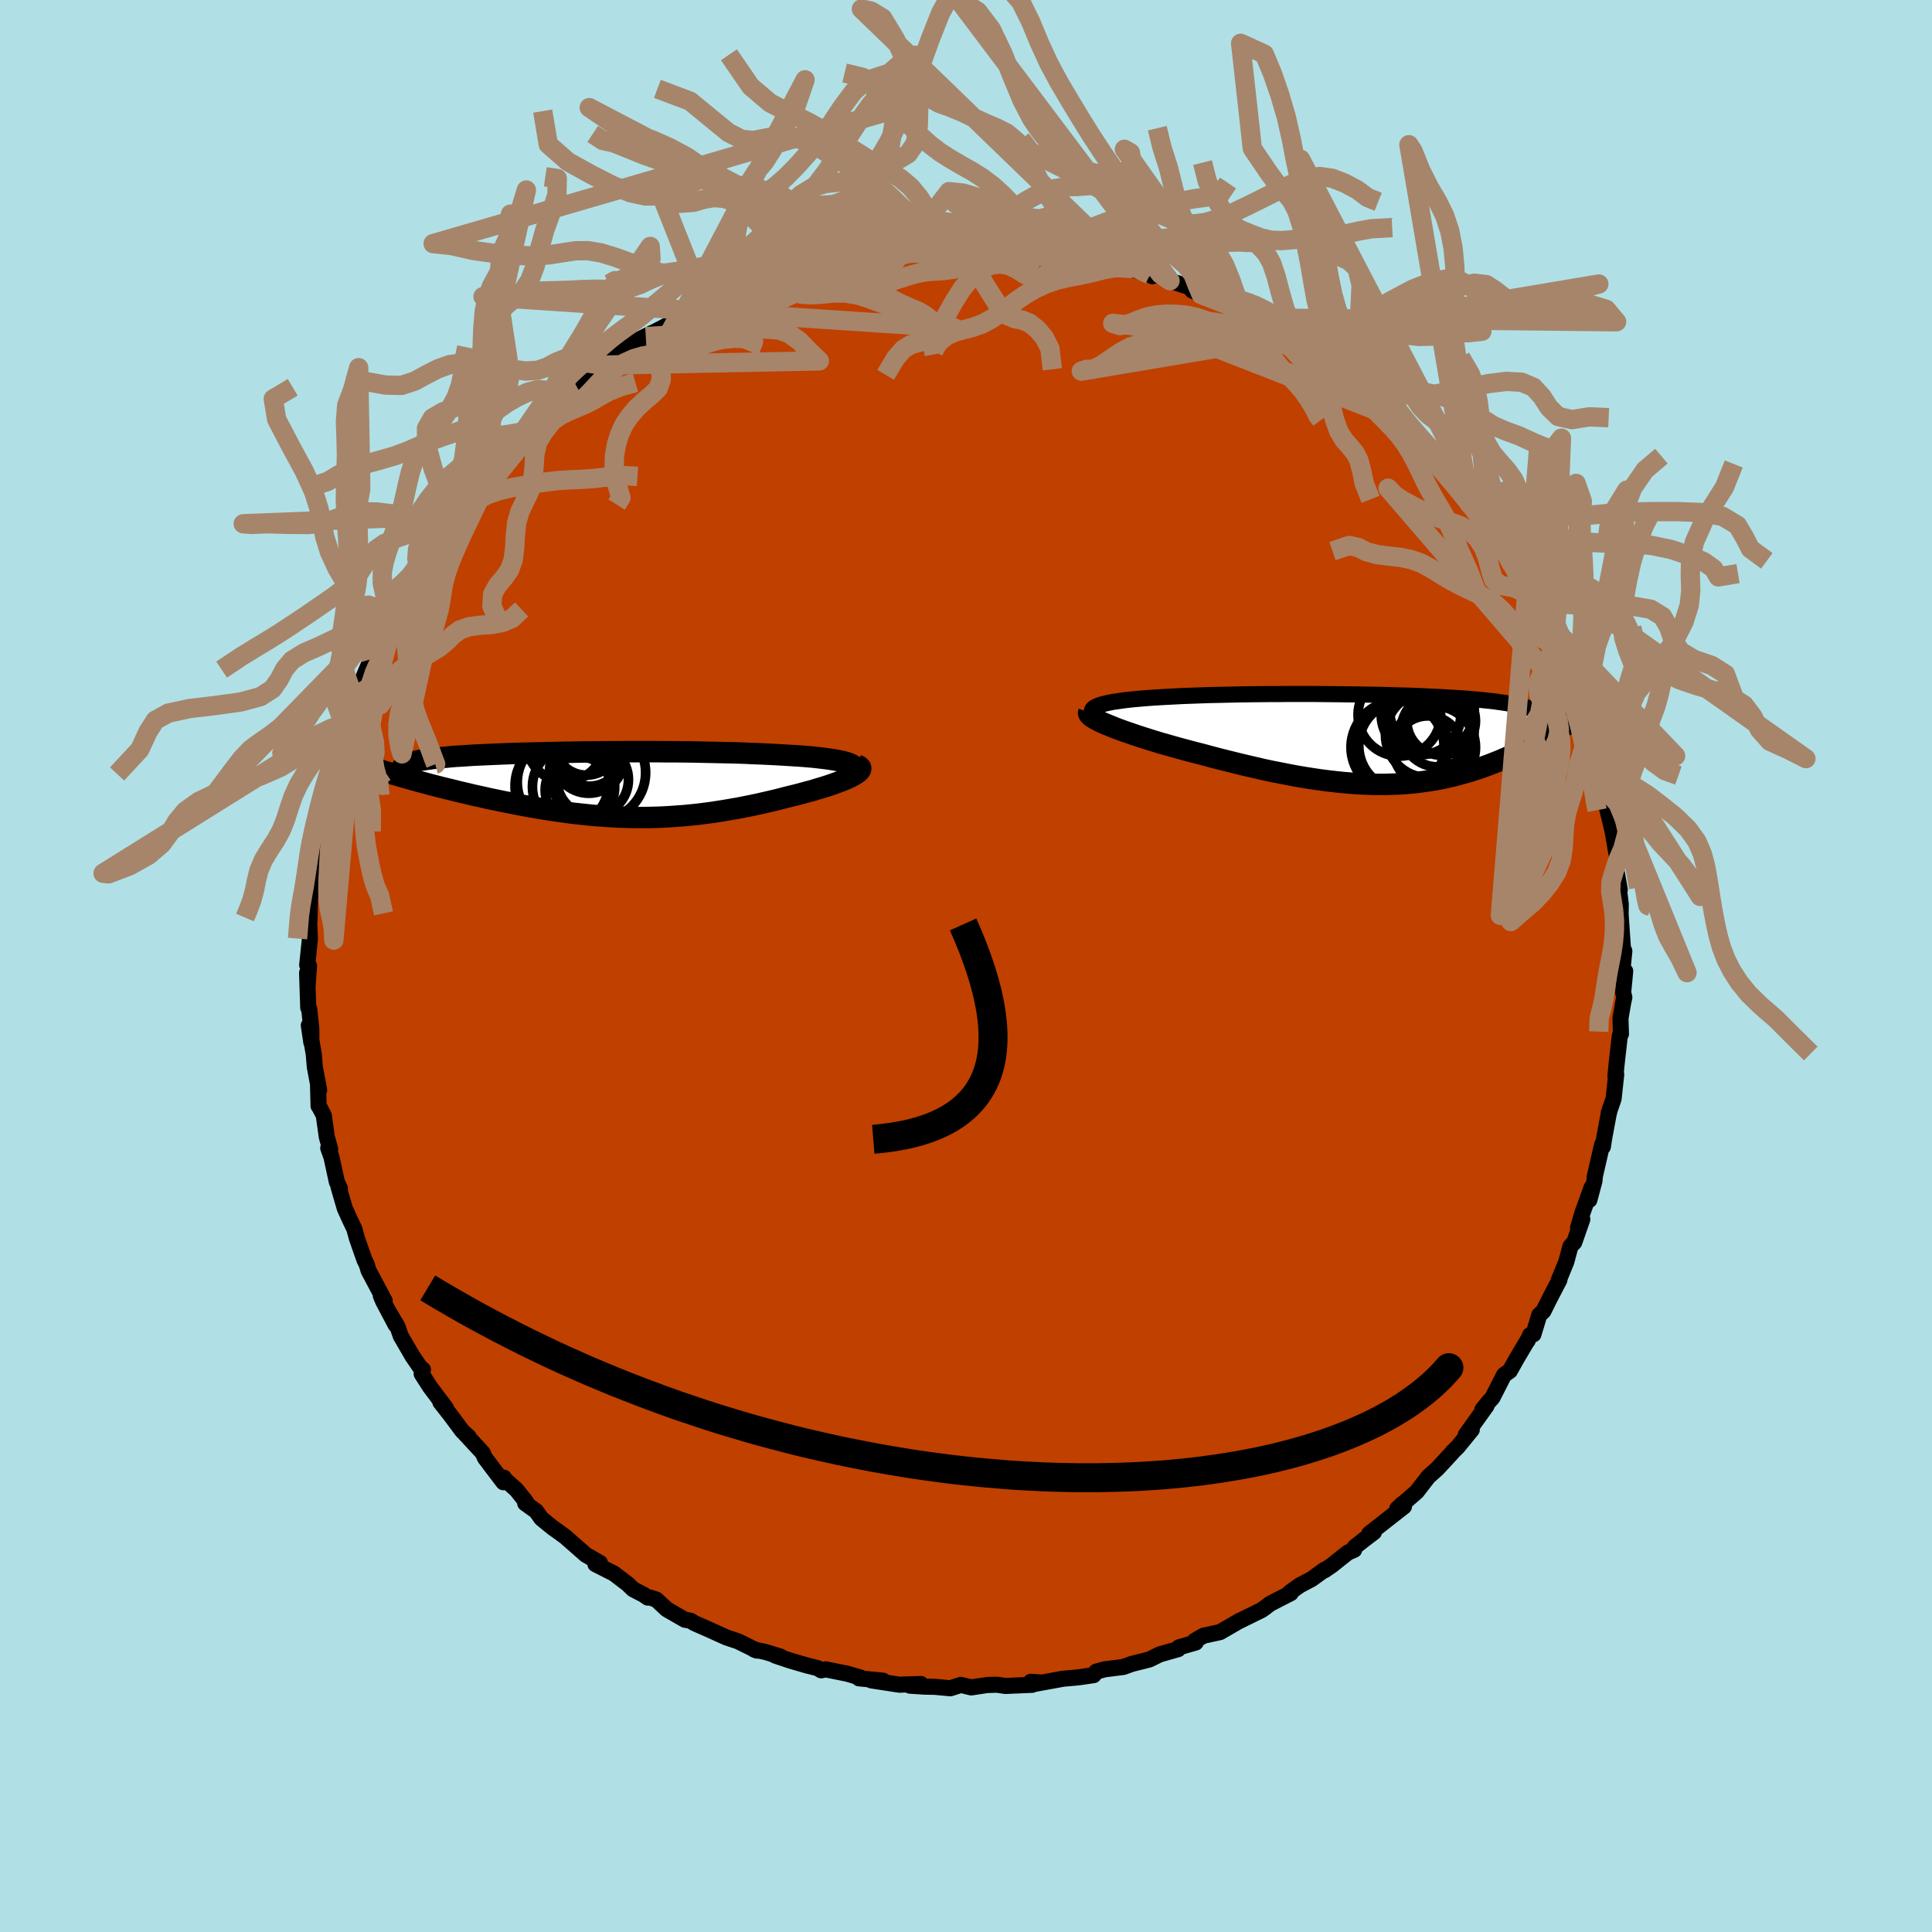<svg viewBox="-100 -100 200 200" xmlns="http://www.w3.org/2000/svg" width="500" height="500" id="face-svg">
    <defs>
      <clipPath id="leftEyeClipPath">
        <polyline points="26.85,-2.23 26.59,-2.32 26.29,-2.4 25.95,-2.48 25.57,-2.55 25.15,-2.62 24.7,-2.69 24.22,-2.75 23.71,-2.81 23.17,-2.87 22.6,-2.92 22,-2.97 21.38,-3.01 20.74,-3.05 20.08,-3.09 19.39,-3.13 18.61,-3.17 17.81,-3.21 16.98,-3.24 16.13,-3.28 15.25,-3.31 14.36,-3.33 13.44,-3.35 12.51,-3.37 11.57,-3.39 10.62,-3.41 9.65,-3.42 8.68,-3.43 7.71,-3.43 6.73,-3.44 5.75,-3.44 4.77,-3.44 3.79,-3.44 2.82,-3.43 1.86,-3.43 0.9,-3.42 -0.05,-3.41 -0.98,-3.4 -1.9,-3.38 -2.8,-3.37 -3.69,-3.35 -4.56,-3.33 -5.41,-3.31 -6.24,-3.29 -7.05,-3.27 -7.84,-3.25 -8.6,-3.22 -9.34,-3.19 -10.05,-3.16 -10.74,-3.13 -11.4,-3.1 -12.03,-3.07 -12.64,-3.03 -13.22,-2.99 -13.77,-2.96 -14.29,-2.92 -14.79,-2.87 -15.25,-2.83 -15.69,-2.79 -16.1,-2.74 -16.49,-2.69 -16.85,-2.64 -17.18,-2.59 -17.49,-2.54 -17.77,-2.49 -18.03,-2.43 -18.27,-2.37 -18.49,-2.31 -18.68,-2.25 -18.85,-2.19 -18.99,-2.12 -19.11,-2.05 -19.21,-1.98 -19.29,-1.91 -19.35,-1.83 -19.39,-1.76 -19.4,-1.68 -19.39,-1.6 -19.37,-1.52 -19.32,-1.43 -18.63,-0.63 -18.23,-0.52 -17.82,-0.4 -17.39,-0.29 -16.95,-0.17 -16.51,-0.05 -16.05,0.07 -15.58,0.19 -15.1,0.31 -14.61,0.43 -14.11,0.55 -13.61,0.68 -13.09,0.8 -12.57,0.92 -12.04,1.05 -11.49,1.17 -10.94,1.29 -10.38,1.42 -9.8,1.54 -9.22,1.66 -8.63,1.78 -8.02,1.9 -7.42,2.02 -6.8,2.14 -6.18,2.25 -5.55,2.36 -4.91,2.47 -4.27,2.57 -3.62,2.67 -2.97,2.76 -2.32,2.85 -1.66,2.94 -1,3.01 -0.34,3.08 0.33,3.15 1,3.2 1.67,3.25 2.34,3.29 3.02,3.33 3.69,3.35 4.37,3.37 5.05,3.38 5.73,3.38 6.42,3.37 7.1,3.35 7.79,3.32 8.48,3.28 9.17,3.23 9.86,3.18 10.55,3.11 11.24,3.04 11.94,2.95 12.64,2.86 13.34,2.75 14.04,2.64 14.74,2.52 15.44,2.4 16.14,2.26 16.84,2.12 17.54,1.97 18.24,1.81 18.94,1.65 19.64,1.48 20.33,1.3 21.01,1.13 21.55,1 22.07,0.86 22.58,0.72 23.08,0.59 23.56,0.44 24.03,0.3 24.49,0.16 24.92,0.02 25.34,-0.13 25.73,-0.27 26.1,-0.41 26.45,-0.55 26.77,-0.69 27.06,-0.83 27.32,-0.97" />
      </clipPath>
      <clipPath id="rightEyeClipPath">
        <polyline points="-30.15,-3.37 -29.94,-3.47 -29.68,-3.56 -29.39,-3.65 -29.06,-3.73 -28.69,-3.81 -28.29,-3.89 -27.85,-3.95 -27.38,-4.02 -26.89,-4.08 -26.36,-4.14 -25.81,-4.19 -25.23,-4.24 -24.63,-4.29 -24.01,-4.33 -23.36,-4.37 -22.63,-4.41 -21.86,-4.45 -21.07,-4.49 -20.26,-4.52 -19.42,-4.55 -18.57,-4.58 -17.7,-4.6 -16.81,-4.62 -15.91,-4.64 -14.99,-4.66 -14.07,-4.67 -13.14,-4.68 -12.2,-4.69 -11.26,-4.69 -10.32,-4.7 -9.37,-4.7 -8.43,-4.7 -7.49,-4.7 -6.56,-4.69 -5.63,-4.68 -4.71,-4.67 -3.8,-4.66 -2.9,-4.65 -2.01,-4.63 -1.13,-4.62 -0.27,-4.6 0.57,-4.57 1.4,-4.55 2.2,-4.53 2.99,-4.5 3.76,-4.47 4.51,-4.43 5.24,-4.4 5.94,-4.36 6.63,-4.32 7.29,-4.28 7.92,-4.24 8.53,-4.19 9.12,-4.14 9.69,-4.09 10.23,-4.03 10.74,-3.98 11.24,-3.92 11.71,-3.85 12.15,-3.79 12.57,-3.72 12.97,-3.65 13.35,-3.58 13.71,-3.5 14.05,-3.42 14.36,-3.34 14.66,-3.25 14.93,-3.16 15.19,-3.07 15.43,-2.97 15.65,-2.87 15.85,-2.77 16.03,-2.67 16.19,-2.56 16.33,-2.44 16.45,-2.33 16.56,-2.21 16.65,-2.08 16.72,-1.96 17.92,-1.06 17.68,-0.9 17.42,-0.74 17.16,-0.57 16.89,-0.41 16.61,-0.24 16.32,-0.07 16.02,0.1 15.71,0.27 15.39,0.44 15.07,0.62 14.73,0.79 14.39,0.96 14.03,1.14 13.67,1.31 13.3,1.49 12.92,1.66 12.53,1.84 12.12,2.01 11.71,2.19 11.28,2.36 10.85,2.53 10.4,2.7 9.95,2.86 9.48,3.03 9,3.18 8.51,3.34 8.01,3.48 7.5,3.62 6.98,3.76 6.45,3.89 5.91,4.01 5.35,4.12 4.79,4.22 4.21,4.31 3.62,4.39 3.02,4.47 2.4,4.53 1.77,4.58 1.13,4.62 0.48,4.64 -0.19,4.66 -0.87,4.66 -1.57,4.65 -2.28,4.62 -3,4.59 -3.74,4.53 -4.49,4.47 -5.26,4.39 -6.04,4.3 -6.83,4.2 -7.64,4.08 -8.47,3.95 -9.31,3.81 -10.16,3.65 -11.02,3.48 -11.9,3.31 -12.78,3.12 -13.68,2.91 -14.59,2.7 -15.5,2.48 -16.43,2.25 -17.35,2.02 -18.29,1.77 -19.22,1.52 -19.94,1.34 -20.65,1.15 -21.36,0.96 -22.05,0.77 -22.74,0.57 -23.42,0.38 -24.08,0.18 -24.72,-0.02 -25.35,-0.22 -25.96,-0.42 -26.54,-0.62 -27.1,-0.81 -27.63,-1 -28.13,-1.19 -28.6,-1.38" />
      </clipPath>
      <filter id="fuzzy">
        <feTurbulence id="turbulence" baseFrequency="0.05" numOctaves="3" type="noise" result="noise" />
        <feDisplacementMap in="SourceGraphic" in2="noise" scale="2" />
      </filter>
      <linearGradient id="rainbowGradient" x1="0%" y1="0%" x2="100%" y2="0%">
        <stop offset="0%" style="stop-color: [object Object]; stop-opacity: 1" />
        <stop offset="50%" style="stop-color: [object Object]; stop-opacity: 1" />
        <stop offset="100%" style="stop-color: [object Object]; stop-opacity: 1" />
      </linearGradient>
    </defs>
    <rect x="-100" y="-100" width="100%" height="100%" fill="rgb(176, 224, 230)" />
    <polyline id="faceContour" points="67.93,0.63 68.24,0.53 68.03,2.74 68.15,3.25 68.03,3.79 67.75,5.42 67.8,7.03 67.68,7.23 67.36,10.06 67.23,11.38 67.31,11.22 67.04,13.74 66.53,15.21 66.59,15.11 66.54,15.27 66.07,17.78 65.93,18.71 65.86,18.46 65.09,21.8 65.06,22.24 64.53,24.22 64.76,22.93 63.81,25.57 63.36,27.09 63.8,26.22 62.97,28.6 62.57,29.02 62.15,30.6 61.34,32.58 61.43,32.49 60.4,34.47 59.77,35.74 59.35,36.12 58.74,38.13 58.39,38.21 58.13,38.8 58.13,38.75 57.01,40.64 56.3,41.91 55.7,42.33 54.49,44.7 54.16,45.06 53.46,45.91 53.88,45.54 51.73,48.54 52.36,48 50.9,49.79 50.38,50.29 50.39,50.31 48.78,52.05 47.86,52.87 46.71,54.36 46.63,54.45 44.64,56.18 45.19,55.67 45.34,55.95 41.74,58.77 42.23,58.61 41.2,59.39 40.24,60.15 40.18,60.44 39.53,60.72 37.87,62.04 37.13,62.55 37.13,62.49 35.77,63.47 34.54,64.12 33.52,64.85 33.62,64.92 31.46,66.03 30.94,66.44 30.59,66.68 28.25,67.83 28.36,67.76 26.31,68.95 26.05,69.01 24.58,69.33 23.69,69.85 23.78,70.03 22.05,70.53 21.96,70.72 20.06,71.26 18.98,71.79 17.15,72.25 16.99,72.31 16.3,72.56 14.34,72.81 13.48,73.05 13.21,73.41 11.62,73.64 10.29,73.76 10.05,73.78 6.93,74.35 7.61,74.16 6.71,74.1 6.85,74.41 4.08,74.53 3.2,74.4 2.21,74.43 0.54,74.68 -0.53,74.42 -1.62,74.77 -3.22,74.62 -4.27,74.6 -5.8,74.5 -4.67,74.33 -4.88,74.33 -6.9,74.4 -9.82,73.95 -8.6,73.98 -11.08,73.74 -10.9,73.67 -12.3,73.26 -14.53,72.81 -14.99,72.91 -15.37,72.68 -16.46,72.41 -18.18,71.91 -19.76,71.38 -19.2,71.49 -20.77,71.01 -21.93,70.76 -21.65,70.87 -23.59,69.91 -24.79,69.51 -26.74,68.63 -28.11,68.03 -28.51,67.78 -29.11,67.67 -30.97,66.6 -32.07,65.58 -32.74,65.37 -32.95,65.38 -33.33,65.11 -34.46,64.52 -35.04,63.96 -36.45,62.89 -38.36,61.92 -38.11,61.84 -37.9,61.79 -39.36,60.95 -41.5,59.07 -42.83,58.11 -42.73,58.19 -43.95,57.2 -44.5,56.43 -45.63,55.62 -45.53,55.49 -46.53,54.23 -47.75,53.14 -47.84,52.96 -47.89,53.44 -49.8,50.92 -50.03,50.4 -52.02,48.25 -51.47,48.76 -52.14,48.14 -53.4,46.45 -54.41,45.16 -53.83,45.77 -55.48,43.58 -56.35,42.22 -56.22,41.78 -56.52,41.53 -57.29,40.41 -58.51,38.31 -58.86,37.31 -59.62,36.02 -59.04,37.16 -60.34,34.7 -60.58,34.13 -60.18,34.66 -61.84,31.54 -62.05,30.86 -62.28,30.4 -63.06,28.17 -63.32,27.21 -63.82,26.17 -64.31,25.08 -64.95,22.88 -64.81,23.03 -65.13,22.35 -65.68,19.81 -66.02,18.85 -65.82,18.94 -66.17,17.69 -66.48,15.47 -66.91,14.65 -67.02,14.49 -67.08,12.26 -66.96,12.84 -67.41,10.45 -67.52,9.13 -68.03,6.15 -67.77,7.91 -67.77,6.55 -67.99,4.44 -68.09,4.32 -68.21,0.71 -68.16,2.05 -68.01,-0.02 -68.2,-0.1 -67.92,-2.78 -67.99,-4.57 -67.96,-4.71 -67.9,-7.29 -68.04,-6.15 -67.52,-9.47 -67.79,-7.87 -67.43,-11.35 -67.29,-12.01 -67.15,-13.24 -67.16,-12.04 -66.72,-15.72 -66.82,-15.11 -66.14,-17.71 -65.53,-20.56 -65.63,-19.26 -65.35,-21.53 -65.63,-20.43 -64.39,-24.49 -64.47,-24.25 -64.17,-24.47 -63.94,-25.45 -63.26,-27.52 -62.81,-29.13 -62.94,-28.32 -62.5,-29.59 -61.59,-31.76 -61.06,-32.99 -59.91,-35.24 -59.45,-36.38 -59.4,-36.55 -59.3,-36.54 -57.82,-39.29 -57.64,-39.41 -57.85,-39.29 -56.62,-41.31 -56.65,-41.8 -56.28,-42.3 -54.89,-44.03 -54.94,-43.85 -53.7,-46.16 -53.02,-47.07 -53.28,-46.62 -51.65,-48.53 -50.77,-50.02 -50.1,-50.63 -50.13,-50.48 -48.78,-52.26 -47.9,-52.97 -46.07,-54.95 -47.06,-53.69 -45.66,-55.4 -45.03,-55.8 -43.41,-57.34 -42.26,-58.63 -42.81,-58.04 -42.18,-58.46 -40.43,-60.23 -39.32,-60.58 -40.19,-60.39 -38.48,-61.55 -37.69,-62.2 -35.96,-63.47 -36.06,-63.42 -33.88,-64.83 -32.46,-65.55 -34.4,-64.53 -33.15,-65.16 -29.98,-66.83 -29.55,-67.31 -29.5,-67.21 -27.58,-68.32 -27.02,-68.36 -26.71,-68.85 -23.93,-69.92 -22.51,-70.62 -24.52,-69.7 -21.56,-70.82 -20.78,-71.3 -20.86,-71.24 -18.43,-71.94 -18.7,-71.88 -17.48,-72.13 -17.01,-72.51 -14.18,-73 -13.27,-73.06 -12.7,-73.5 -10.47,-73.91 -10.01,-73.66 -8.1,-74.17 -7.33,-74.35 -6.9,-74.12 -5.05,-74.39 -3.87,-74.62 -4.37,-74.4 -4.06,-74.41 -1.34,-74.72 -1.64,-74.6 0.14,-74.62 0.63,-74.78 3.08,-74.65 2.94,-74.42 4.94,-74.42 4.96,-74.42 5.55,-74.33 7.61,-74.02 7.72,-74.26 9.31,-73.86 10.15,-73.68 10.68,-73.79 14.19,-73.14 15.11,-72.96 14.62,-73.02 16.49,-72.23 16.94,-72.21 19.04,-71.56 19.27,-71.41 19.85,-71.54 20.93,-71.07 21.12,-70.94 24.3,-69.89 23.4,-69.94 24.34,-69.51 27.06,-68.54 28.25,-68.09 27.93,-68.21 28.64,-67.81 30.08,-67.09 29.86,-66.95 31.67,-66.34 33.49,-65.12 33.64,-64.75 34.62,-64.2 34.48,-64.57 36.38,-63.02 37.88,-62.16 38.81,-61.53 38.99,-61.02 39.51,-60.77 41.72,-59.02 41.64,-59 43.25,-57.91 43.38,-57.75 44.1,-56.87 44.64,-56.51 45.37,-55.82 46.97,-54.19 47.24,-53.47 48.25,-52.57 48.49,-52.26 49.62,-50.87 50.44,-49.95 50.52,-50.02 52.17,-47.77 52.89,-46.89 52.6,-47.28 53.7,-45.81 54.51,-44.89 55.35,-43.78 56.63,-41.52 56.44,-41.68 56.92,-40.99 57.31,-40.08 58.18,-38.48 58.55,-38.28 58.84,-37.04 59.52,-36.01 59.98,-35.25 61.65,-31.88 60.83,-33.78 61.83,-31.28 61.8,-31.41 63.12,-28.14 62.87,-28.55 63.34,-27.01 64.17,-25.17 63.88,-26.01 64.8,-22.75 64.46,-24.26 64.82,-22.68 65.51,-20.89 65.76,-19.47 66.09,-18.3 66.24,-17.71 66.56,-16.43 66.28,-16.66 66.92,-14.03 67.39,-11.31 67.5,-11.01 67.31,-10.02 67.68,-7.9 67.54,-8.39 67.78,-6.42 67.77,-5.53 67.73,-5.86 68.02,-1.62 68.09,-1.67 68.15,-1.54 67.93,0.63 68.24,0.53" fill="rgb(192, 64, 0)" stroke="black" stroke-width="1.667" stroke-linejoin="round" filter="url(#fuzzy)" />
    <g transform="translate(43.56 -23.46)">
      <polyline id="rightCountour" points="-30.15,-3.37 -29.94,-3.47 -29.68,-3.56 -29.39,-3.65 -29.06,-3.73 -28.69,-3.81 -28.29,-3.89 -27.85,-3.95 -27.38,-4.02 -26.89,-4.08 -26.36,-4.14 -25.81,-4.19 -25.23,-4.24 -24.63,-4.29 -24.01,-4.33 -23.36,-4.37 -22.63,-4.41 -21.86,-4.45 -21.07,-4.49 -20.26,-4.52 -19.42,-4.55 -18.57,-4.58 -17.7,-4.6 -16.81,-4.62 -15.91,-4.64 -14.99,-4.66 -14.07,-4.67 -13.14,-4.68 -12.2,-4.69 -11.26,-4.69 -10.32,-4.7 -9.37,-4.7 -8.43,-4.7 -7.49,-4.7 -6.56,-4.69 -5.63,-4.68 -4.71,-4.67 -3.8,-4.66 -2.9,-4.65 -2.01,-4.63 -1.13,-4.62 -0.27,-4.6 0.57,-4.57 1.4,-4.55 2.2,-4.53 2.99,-4.5 3.76,-4.47 4.51,-4.43 5.24,-4.4 5.94,-4.36 6.63,-4.32 7.29,-4.28 7.92,-4.24 8.53,-4.19 9.12,-4.14 9.69,-4.09 10.23,-4.03 10.74,-3.98 11.24,-3.92 11.71,-3.85 12.15,-3.79 12.57,-3.72 12.97,-3.65 13.35,-3.58 13.71,-3.5 14.05,-3.42 14.36,-3.34 14.66,-3.25 14.93,-3.16 15.19,-3.07 15.43,-2.97 15.65,-2.87 15.85,-2.77 16.03,-2.67 16.19,-2.56 16.33,-2.44 16.45,-2.33 16.56,-2.21 16.65,-2.08 16.72,-1.96 17.92,-1.06 17.68,-0.9 17.42,-0.74 17.16,-0.57 16.89,-0.41 16.61,-0.24 16.32,-0.07 16.02,0.1 15.71,0.27 15.39,0.44 15.07,0.62 14.73,0.79 14.39,0.96 14.03,1.14 13.67,1.31 13.3,1.49 12.92,1.66 12.53,1.84 12.12,2.01 11.71,2.19 11.28,2.36 10.85,2.53 10.4,2.7 9.95,2.86 9.48,3.03 9,3.18 8.51,3.34 8.01,3.48 7.5,3.62 6.98,3.76 6.45,3.89 5.91,4.01 5.35,4.12 4.79,4.22 4.21,4.31 3.62,4.39 3.02,4.47 2.4,4.53 1.77,4.58 1.13,4.62 0.48,4.64 -0.19,4.66 -0.87,4.66 -1.57,4.65 -2.28,4.62 -3,4.59 -3.74,4.53 -4.49,4.47 -5.26,4.39 -6.04,4.3 -6.83,4.2 -7.64,4.08 -8.47,3.95 -9.31,3.81 -10.16,3.65 -11.02,3.48 -11.9,3.31 -12.78,3.12 -13.68,2.91 -14.59,2.7 -15.5,2.48 -16.43,2.25 -17.35,2.02 -18.29,1.77 -19.22,1.52 -19.94,1.34 -20.65,1.15 -21.36,0.96 -22.05,0.77 -22.74,0.57 -23.42,0.38 -24.08,0.18 -24.72,-0.02 -25.35,-0.22 -25.96,-0.42 -26.54,-0.62 -27.1,-0.81 -27.63,-1 -28.13,-1.19 -28.6,-1.38" fill="white" stroke="white" stroke-width="0" stroke-linejoin="round" filter="url(#fuzzy)" />
    </g>
    <g transform="translate(-38.99 -18.75)">
      <polyline id="leftCountour" points="26.85,-2.23 26.59,-2.32 26.29,-2.4 25.95,-2.48 25.57,-2.55 25.15,-2.62 24.7,-2.69 24.22,-2.75 23.71,-2.81 23.17,-2.87 22.6,-2.92 22,-2.97 21.38,-3.01 20.74,-3.05 20.08,-3.09 19.39,-3.13 18.61,-3.17 17.81,-3.21 16.98,-3.24 16.13,-3.28 15.25,-3.31 14.36,-3.33 13.44,-3.35 12.51,-3.37 11.57,-3.39 10.62,-3.41 9.65,-3.42 8.68,-3.43 7.71,-3.43 6.73,-3.44 5.75,-3.44 4.77,-3.44 3.79,-3.44 2.82,-3.43 1.86,-3.43 0.9,-3.42 -0.05,-3.41 -0.98,-3.4 -1.9,-3.38 -2.8,-3.37 -3.69,-3.35 -4.56,-3.33 -5.41,-3.31 -6.24,-3.29 -7.05,-3.27 -7.84,-3.25 -8.6,-3.22 -9.34,-3.19 -10.05,-3.16 -10.74,-3.13 -11.4,-3.1 -12.03,-3.07 -12.64,-3.03 -13.22,-2.99 -13.77,-2.96 -14.29,-2.92 -14.79,-2.87 -15.25,-2.83 -15.69,-2.79 -16.1,-2.74 -16.49,-2.69 -16.85,-2.64 -17.18,-2.59 -17.49,-2.54 -17.77,-2.49 -18.03,-2.43 -18.27,-2.37 -18.49,-2.31 -18.68,-2.25 -18.85,-2.19 -18.99,-2.12 -19.11,-2.05 -19.21,-1.98 -19.29,-1.91 -19.35,-1.83 -19.39,-1.76 -19.4,-1.68 -19.39,-1.6 -19.37,-1.52 -19.32,-1.43 -18.63,-0.63 -18.23,-0.52 -17.82,-0.4 -17.39,-0.29 -16.95,-0.17 -16.51,-0.05 -16.05,0.07 -15.58,0.19 -15.1,0.31 -14.61,0.43 -14.11,0.55 -13.61,0.68 -13.09,0.8 -12.57,0.92 -12.04,1.05 -11.49,1.17 -10.94,1.29 -10.38,1.42 -9.8,1.54 -9.22,1.66 -8.63,1.78 -8.02,1.9 -7.42,2.02 -6.8,2.14 -6.18,2.25 -5.55,2.36 -4.91,2.47 -4.27,2.57 -3.62,2.67 -2.97,2.76 -2.32,2.85 -1.66,2.94 -1,3.01 -0.34,3.08 0.33,3.15 1,3.2 1.67,3.25 2.34,3.29 3.02,3.33 3.69,3.35 4.37,3.37 5.05,3.38 5.73,3.38 6.42,3.37 7.1,3.35 7.79,3.32 8.48,3.28 9.17,3.23 9.86,3.18 10.55,3.11 11.24,3.04 11.94,2.95 12.64,2.86 13.34,2.75 14.04,2.64 14.74,2.52 15.44,2.4 16.14,2.26 16.84,2.12 17.54,1.97 18.24,1.81 18.94,1.65 19.64,1.48 20.33,1.3 21.01,1.13 21.55,1 22.07,0.86 22.58,0.72 23.08,0.59 23.56,0.44 24.03,0.3 24.49,0.16 24.92,0.02 25.34,-0.13 25.73,-0.27 26.1,-0.41 26.45,-0.55 26.77,-0.69 27.06,-0.83 27.32,-0.97" fill="white" stroke="white" stroke-width="0" stroke-linejoin="round" filter="url(#fuzzy)" />
    </g>
    <g transform="translate(43.56 -23.46)">
      <polyline id="rightUpper" points="-29.54,-2.05 -29.85,-2.21 -30.11,-2.37 -30.3,-2.52 -30.43,-2.66 -30.51,-2.79 -30.54,-2.92 -30.51,-3.04 -30.44,-3.16 -30.32,-3.27 -30.15,-3.37 -29.94,-3.47 -29.68,-3.56 -29.39,-3.65 -29.06,-3.73 -28.69,-3.81 -28.29,-3.89 -27.85,-3.95 -27.38,-4.02 -26.89,-4.08 -26.36,-4.14 -25.81,-4.19 -25.23,-4.24 -24.63,-4.29 -24.01,-4.33 -23.36,-4.37 -22.63,-4.41 -21.86,-4.45 -21.07,-4.49 -20.26,-4.52 -19.42,-4.55 -18.57,-4.58 -17.7,-4.6 -16.81,-4.62 -15.91,-4.64 -14.99,-4.66 -14.07,-4.67 -13.14,-4.68 -12.2,-4.69 -11.26,-4.69 -10.32,-4.7 -9.37,-4.7 -8.43,-4.7 -7.49,-4.7 -6.56,-4.69 -5.63,-4.68 -4.71,-4.67 -3.8,-4.66 -2.9,-4.65 -2.01,-4.63 -1.13,-4.62 -0.27,-4.6 0.57,-4.57 1.4,-4.55 2.2,-4.53 2.99,-4.5 3.76,-4.47 4.51,-4.43 5.24,-4.4 5.94,-4.36 6.63,-4.32 7.29,-4.28 7.92,-4.24 8.53,-4.19 9.12,-4.14 9.69,-4.09 10.23,-4.03 10.74,-3.98 11.24,-3.92 11.71,-3.85 12.15,-3.79 12.57,-3.72 12.97,-3.65 13.35,-3.58 13.71,-3.5 14.05,-3.42 14.36,-3.34 14.66,-3.25 14.93,-3.16 15.19,-3.07 15.43,-2.97 15.65,-2.87 15.85,-2.77 16.03,-2.67 16.19,-2.56 16.33,-2.44 16.45,-2.33 16.56,-2.21 16.65,-2.08 16.72,-1.96 16.78,-1.83 16.82,-1.69 16.84,-1.56 16.85,-1.42 16.84,-1.27 16.81,-1.13 16.77,-0.98 16.72,-0.82 16.65,-0.67 16.57,-0.51" fill="none" stroke="black" stroke-width="1.667" stroke-linejoin="round" filter="url(#fuzzy)" />
      <polyline id="rightLower" points="-30.84,-2.82 -30.87,-2.73 -30.83,-2.62 -30.73,-2.49 -30.58,-2.36 -30.37,-2.22 -30.1,-2.06 -29.79,-1.9 -29.44,-1.73 -29.04,-1.56 -28.6,-1.38 -28.13,-1.19 -27.63,-1 -27.1,-0.81 -26.54,-0.62 -25.96,-0.42 -25.35,-0.22 -24.72,-0.02 -24.08,0.18 -23.42,0.38 -22.74,0.57 -22.05,0.77 -21.36,0.96 -20.65,1.15 -19.94,1.34 -19.22,1.52 -18.29,1.77 -17.35,2.02 -16.43,2.25 -15.5,2.48 -14.59,2.7 -13.68,2.91 -12.78,3.12 -11.9,3.31 -11.02,3.48 -10.16,3.65 -9.31,3.81 -8.47,3.95 -7.64,4.08 -6.83,4.2 -6.04,4.3 -5.26,4.39 -4.49,4.47 -3.74,4.53 -3,4.59 -2.28,4.62 -1.57,4.65 -0.87,4.66 -0.19,4.66 0.48,4.64 1.13,4.62 1.77,4.58 2.4,4.53 3.02,4.47 3.62,4.39 4.21,4.31 4.79,4.22 5.35,4.12 5.91,4.01 6.45,3.89 6.98,3.76 7.5,3.62 8.01,3.48 8.51,3.34 9,3.18 9.48,3.03 9.95,2.86 10.4,2.7 10.85,2.53 11.28,2.36 11.71,2.19 12.12,2.01 12.53,1.84 12.92,1.66 13.3,1.49 13.67,1.31 14.03,1.14 14.39,0.96 14.73,0.79 15.07,0.62 15.39,0.44 15.71,0.27 16.02,0.1 16.32,-0.07 16.61,-0.24 16.89,-0.41 17.16,-0.57 17.42,-0.74 17.68,-0.9 17.92,-1.06 18.15,-1.21 18.38,-1.37 18.59,-1.52 18.79,-1.66 18.99,-1.81 19.18,-1.95 19.35,-2.09 19.52,-2.23 19.68,-2.36 19.83,-2.49" fill="none" stroke="black" stroke-width="2.222" stroke-linejoin="round" filter="url(#fuzzy)" />
      <circle r="4.272" cx="4.915" cy="0.82" stroke="black" fill="none" stroke-width="1.0" filter="url(#fuzzy)" clip-path="url(#rightEyeClipPath)" /><circle r="4.276" cx="1.3" cy="-2.54" stroke="black" fill="none" stroke-width="1.0" filter="url(#fuzzy)" clip-path="url(#rightEyeClipPath)" /><circle r="4.818" cx="1.115" cy="0.82" stroke="black" fill="none" stroke-width="1.0" filter="url(#fuzzy)" clip-path="url(#rightEyeClipPath)" /><circle r="4.118" cx="3.54" cy="-2.53" stroke="black" fill="none" stroke-width="1.0" filter="url(#fuzzy)" clip-path="url(#rightEyeClipPath)" /><circle r="4.618" cx="1.72" cy="0.655" stroke="black" fill="none" stroke-width="1.0" filter="url(#fuzzy)" clip-path="url(#rightEyeClipPath)" /><circle r="4.382" cx="4.685" cy="-2.985" stroke="black" fill="none" stroke-width="1.0" filter="url(#fuzzy)" clip-path="url(#rightEyeClipPath)" /><circle r="3.788" cx="5.265" cy="-0.94" stroke="black" fill="none" stroke-width="1.0" filter="url(#fuzzy)" clip-path="url(#rightEyeClipPath)" /><circle r="3.552" cx="5.63" cy="-1.915" stroke="black" fill="none" stroke-width="1.0" filter="url(#fuzzy)" clip-path="url(#rightEyeClipPath)" /><circle r="4.438" cx="4.3" cy="-0.475" stroke="black" fill="none" stroke-width="1.0" filter="url(#fuzzy)" clip-path="url(#rightEyeClipPath)" /><circle r="3.548" cx="4.265" cy="1.115" stroke="black" fill="none" stroke-width="1.0" filter="url(#fuzzy)" clip-path="url(#rightEyeClipPath)" />
      </g>
    <g transform="translate(-38.99 -18.75)">
      <polyline id="leftUpper" points="26.84,-1.08 27.09,-1.22 27.27,-1.35 27.4,-1.48 27.47,-1.6 27.49,-1.72 27.46,-1.83 27.38,-1.94 27.25,-2.04 27.07,-2.14 26.85,-2.23 26.59,-2.32 26.29,-2.4 25.95,-2.48 25.57,-2.55 25.15,-2.62 24.7,-2.69 24.22,-2.75 23.71,-2.81 23.17,-2.87 22.6,-2.92 22,-2.97 21.38,-3.01 20.74,-3.05 20.08,-3.09 19.39,-3.13 18.61,-3.17 17.81,-3.21 16.98,-3.24 16.13,-3.28 15.25,-3.31 14.36,-3.33 13.44,-3.35 12.51,-3.37 11.57,-3.39 10.62,-3.41 9.65,-3.42 8.68,-3.43 7.71,-3.43 6.73,-3.44 5.75,-3.44 4.77,-3.44 3.79,-3.44 2.82,-3.43 1.86,-3.43 0.9,-3.42 -0.05,-3.41 -0.98,-3.4 -1.9,-3.38 -2.8,-3.37 -3.69,-3.35 -4.56,-3.33 -5.41,-3.31 -6.24,-3.29 -7.05,-3.27 -7.84,-3.25 -8.6,-3.22 -9.34,-3.19 -10.05,-3.16 -10.74,-3.13 -11.4,-3.1 -12.03,-3.07 -12.64,-3.03 -13.22,-2.99 -13.77,-2.96 -14.29,-2.92 -14.79,-2.87 -15.25,-2.83 -15.69,-2.79 -16.1,-2.74 -16.49,-2.69 -16.85,-2.64 -17.18,-2.59 -17.49,-2.54 -17.77,-2.49 -18.03,-2.43 -18.27,-2.37 -18.49,-2.31 -18.68,-2.25 -18.85,-2.19 -18.99,-2.12 -19.11,-2.05 -19.21,-1.98 -19.29,-1.91 -19.35,-1.83 -19.39,-1.76 -19.4,-1.68 -19.39,-1.6 -19.37,-1.52 -19.32,-1.43 -19.26,-1.34 -19.17,-1.25 -19.07,-1.16 -18.95,-1.07 -18.81,-0.97 -18.65,-0.88 -18.48,-0.78 -18.28,-0.67 -18.08,-0.57 -17.86,-0.46" fill="none" stroke="black" stroke-width="2.222" stroke-linejoin="round" filter="url(#fuzzy)" />
      <polyline id="leftLower" points="27.67,-2.06 27.86,-1.98 27.99,-1.89 28.07,-1.8 28.09,-1.7 28.07,-1.59 28,-1.47 27.89,-1.35 27.73,-1.23 27.54,-1.1 27.32,-0.97 27.06,-0.83 26.77,-0.69 26.45,-0.55 26.1,-0.41 25.73,-0.27 25.34,-0.13 24.92,0.02 24.49,0.16 24.03,0.3 23.56,0.44 23.08,0.59 22.58,0.72 22.07,0.86 21.55,1 21.01,1.13 20.33,1.3 19.64,1.48 18.94,1.65 18.24,1.81 17.54,1.97 16.84,2.12 16.14,2.26 15.44,2.4 14.74,2.52 14.04,2.64 13.34,2.75 12.64,2.86 11.94,2.95 11.24,3.04 10.55,3.11 9.86,3.18 9.17,3.23 8.48,3.28 7.79,3.32 7.1,3.35 6.42,3.37 5.73,3.38 5.05,3.38 4.37,3.37 3.69,3.35 3.02,3.33 2.34,3.29 1.67,3.25 1,3.2 0.33,3.15 -0.34,3.08 -1,3.01 -1.66,2.94 -2.32,2.85 -2.97,2.76 -3.62,2.67 -4.27,2.57 -4.91,2.47 -5.55,2.36 -6.18,2.25 -6.8,2.14 -7.42,2.02 -8.02,1.9 -8.63,1.78 -9.22,1.66 -9.8,1.54 -10.38,1.42 -10.94,1.29 -11.49,1.17 -12.04,1.05 -12.57,0.92 -13.09,0.8 -13.61,0.68 -14.11,0.55 -14.61,0.43 -15.1,0.31 -15.58,0.19 -16.05,0.07 -16.51,-0.05 -16.95,-0.17 -17.39,-0.29 -17.82,-0.4 -18.23,-0.52 -18.63,-0.63 -19.02,-0.74 -19.4,-0.85 -19.77,-0.96 -20.13,-1.06 -20.47,-1.16 -20.8,-1.27 -21.12,-1.36 -21.43,-1.46 -21.73,-1.56 -22.01,-1.65" fill="none" stroke="black" stroke-width="2.222" stroke-linejoin="round" filter="url(#fuzzy)" />
      <circle r="4.006" cx="-2.494" cy="-4.351" stroke="black" fill="none" stroke-width="1.0" filter="url(#fuzzy)" clip-path="url(#leftEyeClipPath)" /><circle r="3.69" cx="-0.064" cy="-2.821" stroke="black" fill="none" stroke-width="1.0" filter="url(#fuzzy)" clip-path="url(#leftEyeClipPath)" /><circle r="3.444" cx="0.001" cy="-3.306" stroke="black" fill="none" stroke-width="1.0" filter="url(#fuzzy)" clip-path="url(#leftEyeClipPath)" /><circle r="3.698" cx="0.351" cy="-0.536" stroke="black" fill="none" stroke-width="1.0" filter="url(#fuzzy)" clip-path="url(#leftEyeClipPath)" /><circle r="4.26" cx="-1.634" cy="0.199" stroke="black" fill="none" stroke-width="1.0" filter="url(#fuzzy)" clip-path="url(#leftEyeClipPath)" /><circle r="4.978" cx="0.846" cy="-1.271" stroke="black" fill="none" stroke-width="1.0" filter="url(#fuzzy)" clip-path="url(#leftEyeClipPath)" /><circle r="4.984" cx="-2.709" cy="0.114" stroke="black" fill="none" stroke-width="1.0" filter="url(#fuzzy)" clip-path="url(#leftEyeClipPath)" /><circle r="4.742" cx="-2.719" cy="-0.261" stroke="black" fill="none" stroke-width="1.0" filter="url(#fuzzy)" clip-path="url(#leftEyeClipPath)" /><circle r="3.328" cx="-0.299" cy="-4.331" stroke="black" fill="none" stroke-width="1.0" filter="url(#fuzzy)" clip-path="url(#leftEyeClipPath)" /><circle r="3.468" cx="-1.109" cy="0.534" stroke="black" fill="none" stroke-width="1.0" filter="url(#fuzzy)" clip-path="url(#leftEyeClipPath)" />
    </g>
    <g id="hairs">
      <polyline points="65.5,6.79 65.55,5.4 65.84,4.27 66.05,3.29 66.19,2.36 66.34,1.41 66.5,0.46 66.69,-0.49 66.88,-1.48 67.03,-2.52 67.12,-3.62 67.13,-4.74 67.04,-5.82 66.88,-6.82 66.74,-7.76 66.78,-8.74 67.11,-9.85 67.5,-11.01 67.5,-11.01 68,-12.16 68.47,-13.94 68.49,-15.49 68.36,-16.74 68.37,-17.86 68.63,-19.01 69.06,-20.29 69.58,-21.68 70.08,-23.12 70.55,-24.5 71.01,-25.78 71.44,-26.94 71.74,-28.05 72.01,-29.21 72.62,-30.98" fill="none" stroke="rgb(167, 133, 106)" stroke-width="2" stroke-linejoin="round" filter="url(#fuzzy)" /><polyline points="0.14,-74.62 -1.08,-75.01 -2.1,-75.66 -3.07,-76.79 -3.96,-78.2 -4.83,-79.56 -5.74,-80.66 -6.75,-81.51 -7.85,-82.21 -9.06,-82.9 -10.37,-83.67 -11.79,-84.57 -13.31,-85.58 -14.91,-86.59 -16.59,-87.5 -18.38,-88.35 -20.29,-89.35 -22.29,-91.05 -24.54,-94.33" fill="none" stroke="rgb(167, 133, 106)" stroke-width="2" stroke-linejoin="round" filter="url(#fuzzy)" /><polyline points="-1.64,-74.6 -0.26,-75.18 0.96,-75.91 2.11,-76.47 3.18,-77.03 4.17,-77.71 5.13,-78.46 6.09,-79.14 7.09,-79.7 8.13,-80.15 9.22,-80.48 10.37,-80.66 11.66,-80.7 13.23,-80.82 15.2,-81.37 17.13,-82.73" fill="none" stroke="rgb(167, 133, 106)" stroke-width="2" stroke-linejoin="round" filter="url(#fuzzy)" /><polyline points="-1.34,-74.72 -3.07,-74.08 -3.89,-73.74 -4.55,-73.75 -5.31,-73.81 -6.18,-73.72 -7.12,-73.43 -8.1,-72.99 -9.13,-72.5 -10.2,-72.03 -11.33,-71.64 -12.49,-71.3 -13.67,-70.98 -14.83,-70.65 -15.93,-70.3 -16.95,-69.95 -17.88,-69.58 -18.72,-69.19 -19.54,-68.73 -20.4,-68.21 -21.51,-67.57 -23.42,-66.56" fill="none" stroke="rgb(167, 133, 106)" stroke-width="2" stroke-linejoin="round" filter="url(#fuzzy)" /><polyline points="-4.06,-74.41 -4.34,-76.21 -4.79,-76.72 -5.61,-77.5 -6.67,-78.57 -7.85,-79.71 -9.11,-80.8 -10.45,-81.76 -11.86,-82.65 -13.38,-83.57 -14.96,-84.54 -16.57,-85.38 -18.11,-85.87 -19.53,-85.93 -20.8,-85.69 -21.99,-85.46 -23.21,-85.57 -24.59,-86.27 -26.3,-87.67 -28.57,-89.53 -31.95,-90.8" fill="none" stroke="rgb(167, 133, 106)" stroke-width="2" stroke-linejoin="round" filter="url(#fuzzy)" /><polyline points="8.94,-61.77 8.69,-63.9 8.1,-65.07 7.37,-65.92 6.59,-66.55 5.8,-66.87 5.01,-67.02 4.23,-67.36 3.44,-68.2 2.62,-69.5 1.72,-70.94 0.76,-72.05 -0.24,-72.61 -1.23,-72.81 -2.3,-73.19 -4.06,-74.41 -4.37,-74.4 -3.51,-74.49 -2.37,-74.62 -1.29,-74.71 -0.23,-74.78 0.85,-74.87 1.91,-74.99 2.94,-75.11 3.91,-75.21 4.84,-75.25 5.75,-75.24 6.68,-75.2 7.65,-75.15 8.68,-75.12 9.79,-75.09 11,-75.05 12.3,-74.98 13.62,-74.85 14.79,-74.7 15.72,-74.55 16.97,-74.33" fill="none" stroke="rgb(167, 133, 106)" stroke-width="2" stroke-linejoin="round" filter="url(#fuzzy)" /><polyline points="-6.9,-74.12 -7.51,-74.24 -8.47,-74.24 -9.61,-74.23 -10.84,-74.28 -12.17,-74.52 -13.59,-75.05 -15.11,-75.94 -16.69,-77.13 -18.25,-78.41 -19.72,-79.55 -21.06,-80.34 -22.26,-80.72 -23.37,-80.78 -24.46,-80.76 -25.63,-80.89 -26.93,-81.32 -28.37,-81.98 -29.93,-82.69 -31.57,-83.32 -33.26,-83.92 -34.95,-84.6 -36.49,-85.22 -37.61,-85.46 -38.64,-86.14" fill="none" stroke="rgb(167, 133, 106)" stroke-width="2" stroke-linejoin="round" filter="url(#fuzzy)" /><polyline points="-26.82,-66.43 -26.24,-66.75 -25.37,-67.42 -24.38,-68.07 -23.49,-68.59 -22.67,-69.03 -21.87,-69.44 -21.06,-69.83 -20.21,-70.19 -19.34,-70.52 -18.44,-70.84 -17.48,-71.16 -16.46,-71.5 -15.37,-71.88 -14.21,-72.27 -13.02,-72.66 -11.83,-73.03 -10.65,-73.35 -9.49,-73.6 -8.39,-73.74 -7.46,-73.82 -6.9,-74.12" fill="none" stroke="rgb(167, 133, 106)" stroke-width="2" stroke-linejoin="round" filter="url(#fuzzy)" /><polyline points="-7.33,-74.35 -6.56,-74.31 -5.59,-74.43 -4.79,-74.65 -4.09,-74.92 -3.36,-75.18 -2.53,-75.38 -1.59,-75.51 -0.58,-75.63 0.48,-75.78 1.56,-75.97 2.64,-76.16 3.64,-76.33 4.52,-76.52 5.22,-76.82 5.77,-77.23" fill="none" stroke="rgb(167, 133, 106)" stroke-width="2" stroke-linejoin="round" filter="url(#fuzzy)" /><polyline points="-8.1,-74.17 -9.91,-76.46 -11.13,-76.06 -12.36,-75.68 -13.71,-75.81 -15.12,-76.22 -16.52,-76.59 -17.82,-76.83 -19.05,-77.05 -20.25,-77.4 -21.46,-77.92 -22.7,-78.55 -23.91,-79.11 -25.05,-79.46 -26.08,-79.55 -27.07,-79.38 -28.25,-79.05 -29.87,-78.94 -31.62,-79.98 -26.08,-65.98 -25.17,-66.53 -24.03,-67.23 -23.16,-67.87 -22.45,-68.44 -21.75,-68.96 -20.98,-69.46 -20.19,-69.97 -19.4,-70.5 -18.6,-71.02 -17.75,-71.48 -16.78,-71.83 -15.66,-72.08 -14.43,-72.33 -13.22,-72.71 -12.04,-73.31 -10.47,-73.91 -39,-88.86 -35.95,-86.78 -34.12,-86.12 -32.34,-85.46 -30.56,-84.66 -28.91,-83.77 -27.38,-82.72 -25.86,-81.38 -24.3,-79.77 -22.73,-78.09 -21.27,-76.69 -19.98,-75.86 -18.86,-75.67 -17.78,-75.93 -16.61,-76.21 -15.28,-76.19 -13.86,-75.9 -12.44,-75.52 -10.47,-73.91" fill="none" stroke="rgb(167, 133, 106)" stroke-width="2" stroke-linejoin="round" filter="url(#fuzzy)" /><polyline points="-13.27,-73.06 -14.6,-72.92 -16.04,-72.73 -17.25,-72.61 -18.29,-72.57 -19.27,-72.57 -20.26,-72.61 -21.27,-72.66 -22.28,-72.73 -23.31,-72.78 -24.35,-72.79 -25.41,-72.72 -26.5,-72.56 -27.62,-72.33 -28.77,-72.1 -29.94,-71.9 -31.14,-71.73 -32.39,-71.54 -33.67,-71.29 -34.9,-71.02 -35.86,-70.89 -36.34,-70.95 -36.91,-70.62" fill="none" stroke="rgb(167, 133, 106)" stroke-width="2" stroke-linejoin="round" filter="url(#fuzzy)" /><polyline points="-13.27,-73.06 -12.3,-73.45 -11.09,-73.77 -9.91,-74.08 -8.81,-74.38 -7.77,-74.63 -6.8,-74.82 -5.89,-74.98 -5.04,-75.12 -4.21,-75.27 -3.37,-75.42 -2.49,-75.57 -1.54,-75.71 -0.54,-75.84 0.51,-75.96 1.57,-76.07 2.62,-76.17 3.63,-76.26 4.6,-76.34 5.53,-76.4 6.47,-76.43 7.45,-76.44 8.46,-76.43 9.51,-76.38 10.51,-76.31" fill="none" stroke="rgb(167, 133, 106)" stroke-width="2" stroke-linejoin="round" filter="url(#fuzzy)" /><polyline points="-14.18,-73 -13.3,-73.16 -12.25,-73.38 -11.09,-73.52 -9.93,-73.6 -8.81,-73.68 -7.77,-73.77 -6.79,-73.85 -5.88,-73.92 -5.02,-73.95 -4.2,-73.94 -3.38,-73.88 -2.51,-73.8 -1.59,-73.69 -0.62,-73.56 0.4,-73.42 1.43,-73.27 2.45,-73.14 3.42,-73.02 4.32,-72.92 5.17,-72.78 6.03,-72.59 6.92,-72.38 7.52,-72.26" fill="none" stroke="rgb(167, 133, 106)" stroke-width="2" stroke-linejoin="round" filter="url(#fuzzy)" /><polyline points="-43.82,-88.5 -43.24,-85.05 -41.2,-83.26 -38.8,-81.93 -36.58,-80.8 -34.72,-80.04 -33.17,-79.71 -31.79,-79.73 -30.52,-79.99 -29.35,-80.45 -28.29,-81.06 -27.3,-81.64 -26.25,-81.84 -25,-81.3 -23.49,-79.82 -21.8,-77.64 -20.13,-75.35 -18.69,-73.67 -17.49,-72.92 -16.21,-72.89 -14.18,-73" fill="none" stroke="rgb(167, 133, 106)" stroke-width="2" stroke-linejoin="round" filter="url(#fuzzy)" /><polyline points="-17.01,-72.51 -14.93,-72.81 -13.55,-73.09 -12.33,-73.35 -11.15,-73.55 -9.99,-73.69 -8.88,-73.78 -7.83,-73.83 -6.84,-73.85 -5.92,-73.85 -5.05,-73.84 -4.22,-73.81 -3.38,-73.77 -2.52,-73.72 -1.6,-73.66 -0.62,-73.61 0.4,-73.55 1.43,-73.5 2.45,-73.42 3.43,-73.34 4.34,-73.25 5.2,-73.17 6.07,-73.06 6.97,-72.91 7.58,-72.89" fill="none" stroke="rgb(167, 133, 106)" stroke-width="2" stroke-linejoin="round" filter="url(#fuzzy)" /><polyline points="-18.7,-71.88 -19.56,-80.13 -17.96,-78.99 -16.06,-77.06 -14.45,-76.38 -13.15,-77.03 -12.05,-78.52 -11.02,-80.29 -10.01,-81.99 -8.99,-83.61 -8,-85.31 -7.07,-87.2 -6.21,-89.22 -5.41,-91.27 -4.61,-93.43 -3.71,-95.92 -2.64,-98.63 -1.43,-100.83 0.19,-101.94" fill="none" stroke="rgb(167, 133, 106)" stroke-width="2" stroke-linejoin="round" filter="url(#fuzzy)" /><polyline points="-20.86,-71.24 -19.62,-72.88 -19.23,-75.36 -18.73,-77.47 -17.78,-78.52 -16.5,-78.78 -15.1,-78.74 -13.72,-78.83 -12.43,-79.29 -11.23,-80.14 -10.12,-81.21 -9.05,-82.22 -7.99,-82.98 -6.95,-83.5 -5.99,-84.08 -5.26,-85.14 -4.94,-86.95 -4.88,-89.4 -55.16,-74.78 -53.25,-74.58 -50.99,-74.07 -49.25,-73.82 -47.75,-73.67 -46.22,-73.55 -44.65,-73.5 -43.14,-73.62 -41.73,-73.84 -40.42,-74.04 -39.13,-74.05 -37.78,-73.82 -36.33,-73.38 -34.81,-72.83 -33.25,-72.28 -31.72,-71.79 -30.25,-71.38 -28.83,-71.03 -27.45,-70.72 -26.11,-70.49 -24.87,-70.38 -23.84,-70.49 -23,-70.83 -22.05,-71.3 -20.78,-71.3 -20.78,-71.3 -20.35,-71.8 -19.48,-72.14 -18.63,-72.55 -17.73,-73.03 -16.71,-73.51 -15.55,-73.95 -14.33,-74.36 -13.11,-74.79 -11.92,-75.25 -10.76,-75.72 -9.64,-76.16 -8.55,-76.51 -7.51,-76.79 -6.45,-77.12 -5.3,-77.65 -4.05,-78.17" fill="none" stroke="rgb(167, 133, 106)" stroke-width="2" stroke-linejoin="round" filter="url(#fuzzy)" /><polyline points="-21.56,-70.82 -20.71,-70.39 -19.96,-70.57 -19.08,-70.62 -18.13,-70.58 -17.11,-70.58 -16.02,-70.71 -14.87,-70.92 -13.67,-71.1 -12.46,-71.11 -11.24,-70.87 -10.03,-70.37 -8.85,-69.72 -7.73,-69.06 -6.69,-68.53 -5.74,-68.12 -4.89,-67.76 -4.17,-67.32 -3.54,-66.81 -2.76,-66.25 -1.19,-66.05 -50,-69.29 -47.56,-69.41 -46.19,-69.54 -45.14,-69.77 -43.9,-69.88 -42.47,-69.91 -40.99,-69.96 -39.58,-70.03 -38.26,-70.06 -37.03,-70.04 -35.86,-70.05 -34.75,-70.2 -33.69,-70.57 -32.65,-71.07 -31.57,-71.51 -30.4,-71.68 -29.13,-71.61 -27.81,-71.54 -26.52,-71.74 -25.31,-72.03 -24.32,-71.55 -24.52,-69.7" fill="none" stroke="rgb(167, 133, 106)" stroke-width="2" stroke-linejoin="round" filter="url(#fuzzy)" /><polyline points="-6.29,-67.54 -6.86,-67.89 -7.76,-68.24 -8.84,-68.65 -10.02,-69.08 -11.22,-69.46 -12.43,-69.66 -13.63,-69.67 -14.8,-69.56 -15.93,-69.48 -17.03,-69.55 -18.09,-69.8 -19.12,-70.12 -20.12,-70.32 -21.08,-70.22 -21.97,-69.81 -22.69,-69.49 -22.51,-70.62 -26.71,-68.85 -25.03,-70.58 -24.09,-71.27 -23.31,-71.52 -22.52,-71.87 -21.74,-72.53 -21.01,-73.52 -20.31,-74.73 -19.59,-76 -18.77,-77.2 -17.81,-78.32 -16.74,-79.45 -15.61,-80.73 -14.45,-82.25 -13.32,-83.97 -12.19,-85.77 -11.07,-87.51 -9.95,-89.08 -8.82,-90.44 -7.68,-91.53 -6.54,-92.46 -5.63,-93.66 -5.6,-95.28" fill="none" stroke="rgb(167, 133, 106)" stroke-width="2" stroke-linejoin="round" filter="url(#fuzzy)" /><polyline points="-27.02,-68.36 -26.08,-68.98 -24.86,-69.6 -23.91,-70.12 -23.13,-70.62 -22.39,-71.17 -21.61,-71.76 -20.81,-72.34 -19.97,-72.86 -19.09,-73.33 -18.15,-73.77 -17.12,-74.2 -15.99,-74.64 -14.79,-75.09 -13.57,-75.58 -12.35,-76.16 -11.16,-76.86 -9.99,-77.69 -8.83,-78.57 -7.8,-79.14" fill="none" stroke="rgb(167, 133, 106)" stroke-width="2" stroke-linejoin="round" filter="url(#fuzzy)" /><polyline points="-27.58,-68.32 -27.01,-68.62 -26.12,-69.3 -25.25,-70.36 -24.61,-71.78 -24.18,-73.5 -23.83,-75.46 -23.46,-77.54 -23,-79.51 -22.41,-81.11 -21.68,-82.26 -20.85,-83.25 -19.98,-84.61 -18.98,-86.56 -17.69,-88.72 -16.66,-91.74 -29.5,-67.21 -28.19,-68.19 -27.39,-69.43 -26.68,-70.93 -25.97,-72.43 -25.31,-73.81 -24.7,-75.14 -24.08,-76.44 -23.41,-77.63 -22.64,-78.6 -21.76,-79.33 -20.8,-79.97 -19.77,-80.7 -18.7,-81.62 -17.58,-82.75 -16.41,-84.05 -15.2,-85.52 -13.99,-87.18 -12.8,-88.95 -11.61,-90.55 -10.39,-91.61 -9.17,-92.03 -7.95,-92.42 -6.37,-93.78 -7.89,-84.65 -8.42,-83.35 -9.36,-82.28 -10.53,-81.57 -11.83,-81.24 -13.2,-81.14 -14.57,-81 -15.88,-80.59 -17.07,-79.86 -18.14,-78.88 -19.11,-77.83 -19.99,-76.83 -20.84,-75.95 -21.66,-75.16 -22.47,-74.44 -23.27,-73.74 -24.07,-73.06 -24.9,-72.38 -25.78,-71.63 -26.69,-70.78 -27.58,-69.81 -28.39,-68.79 -29.12,-67.85 -29.55,-67.31" fill="none" stroke="rgb(167, 133, 106)" stroke-width="2" stroke-linejoin="round" filter="url(#fuzzy)" /><polyline points="66.28,-16.66 66.59,-16.94 66.75,-17.68 66.88,-18.68 67.06,-19.87 67.27,-21.17 67.48,-22.47 67.71,-23.71 67.94,-24.85 68.11,-25.92 68.22,-27 68.36,-28.17 68.64,-29.48 69.1,-30.94 69.47,-32.6 68.92,-35.03" fill="none" stroke="rgb(167, 133, 106)" stroke-width="2" stroke-linejoin="round" filter="url(#fuzzy)" /><polyline points="-29.98,-66.83 -31.41,-64.25 -31.59,-62.2 -31.55,-60.7 -31.87,-59.78 -32.53,-59.14 -33.32,-58.48 -34.11,-57.74 -34.82,-56.91 -35.41,-56.03 -35.85,-55.07 -36.18,-54.01 -36.39,-52.84 -36.43,-51.48 -36.16,-49.94 -35.72,-48.48 -36.17,-47.77" fill="none" stroke="rgb(167, 133, 106)" stroke-width="2" stroke-linejoin="round" filter="url(#fuzzy)" /><polyline points="-33.15,-65.16 -30.6,-65.31 -29.36,-65.7 -28.37,-65.88 -27.39,-66.02 -26.38,-66.25 -25.33,-66.46 -24.23,-66.5 -23.12,-66.34 -22.07,-66.1 -21.11,-65.95 -20.21,-65.91 -19.3,-65.82 -18.31,-65.46 -17.26,-64.71 -16.23,-63.65 -15.18,-62.64 -37.69,-62.2 -39.16,-62.42 -40.58,-62.85 -41.61,-62.84 -42.48,-62.48 -43.34,-62.01 -44.32,-61.67 -45.55,-61.59 -47.07,-61.78 -48.79,-62.11 -50.52,-62.38 -52.1,-62.45 -53.47,-62.25 -54.69,-61.81 -55.86,-61.21 -57.07,-60.55 -58.44,-60.1 -60.12,-60.14 -62.14,-60.51 -63.98,-60.1" fill="none" stroke="rgb(167, 133, 106)" stroke-width="2" stroke-linejoin="round" filter="url(#fuzzy)" /><polyline points="-67.41,-49.73 -66.08,-50.16 -64.83,-50.91 -63.45,-51.53 -61.98,-52.01 -60.49,-52.42 -59.05,-52.84 -57.71,-53.35 -56.45,-53.9 -55.21,-54.43 -53.93,-54.88 -52.64,-55.3 -51.41,-55.76 -50.3,-56.31 -49.32,-56.95 -48.42,-57.64 -47.48,-58.3 -46.46,-58.89 -45.38,-59.39 -44.32,-59.67 -43.21,-59.59 -41.93,-59.42 -40.43,-60.23" fill="none" stroke="rgb(167, 133, 106)" stroke-width="2" stroke-linejoin="round" filter="url(#fuzzy)" /><polyline points="-48.41,-35.71 -49.08,-37.28 -49,-38.49 -48.5,-39.39 -47.85,-40.16 -47.26,-40.99 -46.88,-42.02 -46.72,-43.27 -46.65,-44.61 -46.51,-45.89 -46.19,-47.01 -45.72,-48.01 -45.22,-49.04 -44.87,-50.21 -44.72,-51.56 -44.64,-52.93 -44.36,-54.19 -43.69,-55.29 -42.74,-56.51 -42.26,-58.63 -56.13,-41.41 -55.61,-42.21 -54.96,-43.15 -54.32,-44.12 -53.7,-45.08 -53.09,-46.03 -52.47,-46.96 -51.82,-47.89 -51.15,-48.81 -50.45,-49.71 -49.74,-50.58 -49,-51.43 -48.25,-52.27 -47.5,-53.09 -46.78,-53.86 -46.09,-54.61 -45.35,-55.38 -44.47,-56.28 -43.41,-57.38 -42.26,-58.63" fill="none" stroke="rgb(167, 133, 106)" stroke-width="2" stroke-linejoin="round" filter="url(#fuzzy)" /><polyline points="-42.26,-58.63 -42.16,-58.26 -41.2,-58.15 -40.17,-58.4 -39.35,-58.96 -38.66,-59.68 -37.95,-60.45 -37.15,-61.2 -36.27,-61.88 -35.34,-62.44 -34.4,-62.87 -33.44,-63.15 -32.46,-63.3 -31.44,-63.4 -30.38,-63.5 -29.31,-63.68 -28.27,-63.96 -27.27,-64.29 -26.28,-64.61 -25.23,-64.86 -24.07,-64.98 -22.86,-64.95 -21.99,-64.65 -22.39,-63.64" fill="none" stroke="rgb(167, 133, 106)" stroke-width="2" stroke-linejoin="round" filter="url(#fuzzy)" /><polyline points="-28.9,-71.58 -30.02,-70.34 -30.89,-69.55 -31.84,-68.76 -32.79,-67.97 -33.63,-67.27 -34.4,-66.68 -35.17,-66.13 -35.99,-65.53 -36.87,-64.85 -37.75,-64.09 -38.62,-63.32 -39.45,-62.58 -40.24,-61.88 -40.97,-61.19 -41.61,-60.44 -42.16,-59.6 -42.61,-58.75 -43.08,-57.96 -43.8,-57.1 -45.03,-55.8 -45.03,-55.8 -45.83,-55.32 -46.8,-55.13 -47.84,-54.97 -48.85,-54.55 -49.8,-53.87 -50.68,-53.09 -51.55,-52.33 -52.43,-51.59 -53.32,-50.84 -54.18,-50.04 -54.96,-49.19 -55.67,-48.29 -56.32,-47.33 -57.01,-46.36 -57.86,-45.46 -59.22,-44.51 -47.06,-53.69 -46.05,-55.15 -45.07,-56.23 -44.22,-57.23 -43.54,-58.15 -43,-59.06 -42.54,-60.03 -42.1,-61.07 -41.63,-62.1 -41.08,-63.1 -40.47,-64.11 -39.8,-65.18 -39.12,-66.35 -38.45,-67.57 -37.79,-68.75 -37.15,-69.77 -36.47,-70.52 -35.66,-71.05 -34.63,-71.52 -33.47,-72.2 -32.61,-73.22 -32.69,-74.49 -46.07,-54.95 -47.4,-53.3 -48.34,-52.02 -49.06,-50.96 -49.61,-49.95 -50.11,-48.93 -50.61,-47.87 -51.12,-46.82 -51.62,-45.78 -52.11,-44.75 -52.57,-43.73 -53.02,-42.72 -53.43,-41.71 -53.78,-40.71 -54.05,-39.72 -54.23,-38.73 -54.37,-37.78 -54.54,-36.86 -54.81,-35.91 -55.12,-34.81 -55.35,-34.06" fill="none" stroke="rgb(167, 133, 106)" stroke-width="2" stroke-linejoin="round" filter="url(#fuzzy)" /><polyline points="59.85,-37.68 60.44,-36.6 61.04,-35.39 61.54,-34.25 61.97,-33.22 62.37,-32.21 62.74,-31.14 63.09,-30.02 63.4,-28.89 63.67,-27.77 63.92,-26.72 64.16,-25.72 64.4,-24.79 64.65,-23.89 64.93,-22.96 65.24,-21.95 65.59,-20.81 65.94,-19.62 66.19,-18.53 66.24,-17.71" fill="none" stroke="rgb(167, 133, 106)" stroke-width="2" stroke-linejoin="round" filter="url(#fuzzy)" /><polyline points="-48.78,-52.26 -49,-54.48 -49.17,-56.36 -48.79,-57.31 -48.11,-58.04 -47.52,-59.13 -47.28,-60.78 -47.42,-62.88 -47.77,-65.13 -48.1,-67.33 -48.28,-69.4 -48.31,-71.32 -48.21,-73 -47.9,-74.33 -47.33,-75.57 -47.16,-77.83 -50.1,-50.63 -49.69,-51.01 -48.81,-51.82 -47.84,-52.61 -46.9,-53.25 -46.01,-53.79 -45.17,-54.38 -44.36,-55.05 -43.56,-55.77 -42.78,-56.44 -41.98,-56.99 -41.15,-57.41 -40.29,-57.77 -39.45,-58.13 -38.65,-58.53 -37.89,-58.98 -37.01,-59.46 -35.84,-59.94 -34.22,-60.4" fill="none" stroke="rgb(167, 133, 106)" stroke-width="2" stroke-linejoin="round" filter="url(#fuzzy)" /><polyline points="-77.06,-30.68 -75.02,-32.04 -73.64,-32.89 -72.44,-33.61 -71.12,-34.43 -69.67,-35.38 -68.17,-36.38 -66.76,-37.35 -65.49,-38.23 -64.41,-39.05 -63.52,-39.85 -62.82,-40.67 -62.26,-41.53 -61.73,-42.37 -61.08,-43.12 -60.22,-43.73 -59.14,-44.22 -57.92,-44.65 -56.75,-45.18 -55.81,-45.92 -55.23,-46.94 -54.93,-48.15 -54.48,-49.27 -53.06,-49.82 -50.77,-50.02" fill="none" stroke="rgb(167, 133, 106)" stroke-width="2" stroke-linejoin="round" filter="url(#fuzzy)" /><polyline points="-51.65,-48.53 -50.93,-49.64 -50.36,-50.45 -49.81,-51.34 -49.35,-52.52 -49.17,-54.1 -49.33,-56.07 -49.71,-58.28 -50.05,-60.47 -50.16,-62.44 -49.98,-64.1 -49.57,-65.47 -49.01,-66.62 -48.35,-67.6 -47.59,-68.41 -46.74,-69.12 -45.89,-69.9 -45.16,-70.97 -44.6,-72.47 -44.13,-74.29 -43.6,-76.2 -42.94,-78.02 -42.35,-79.83 -42.31,-81.52 -43.55,-81.7" fill="none" stroke="rgb(167, 133, 106)" stroke-width="2" stroke-linejoin="round" filter="url(#fuzzy)" /><polyline points="-51.65,-48.53 -52.93,-47.61 -53.69,-47 -54.76,-46.56 -56.47,-46.47 -58.67,-46.71 -60.9,-46.99 -62.76,-47.04 -64.15,-46.75 -65.27,-46.29 -66.49,-45.88 -68.08,-45.7 -70.15,-45.72 -72.37,-45.78 -73.99,-45.71 -74.82,-45.78 -53.28,-46.62 -53.31,-46.46 -53.6,-45.52 -53.87,-44.28 -54.11,-43.03 -54.41,-41.9 -54.81,-40.94 -55.25,-40.08 -55.66,-39.25 -55.94,-38.35 -56.08,-37.37 -56.13,-36.31 -56.14,-35.19 -56.22,-34.05 -56.42,-32.88 -56.75,-31.7 -57.18,-30.5 -57.64,-29.3 -58.06,-28.15 -58.41,-27.08 -58.66,-26.05 -58.81,-24.98 -58.79,-23.8 -58.61,-22.66 -58.39,-21.96 -45.51,-80.33 -46.36,-77.57 -47.06,-75.64 -47.49,-73.95 -47.95,-72.59 -48.53,-71.47 -49.12,-70.39 -49.59,-69.17 -49.88,-67.69 -50.02,-65.97 -50.09,-64.09 -50.18,-62.23 -50.42,-60.58 -50.93,-59.28 -51.78,-58.39 -52.92,-57.82 -54.17,-57.35 -55.24,-56.73 -55.85,-55.66 -55.83,-53.93 -55.15,-51.43 -54.12,-48.68 -53.02,-47.07 -53.7,-46.16 -54.53,-44.64 -55.15,-43.67 -55.72,-42.8 -56.24,-41.96 -56.69,-41.14 -57.1,-40.32 -57.48,-39.51 -57.86,-38.69 -58.24,-37.85 -58.62,-37.01 -58.98,-36.17 -59.36,-35.28 -59.83,-34.2 -60.44,-32.85 -61.03,-31.47" fill="none" stroke="rgb(167, 133, 106)" stroke-width="2" stroke-linejoin="round" filter="url(#fuzzy)" /><polyline points="70.88,-46.88 70.21,-45.56 69.5,-43.77 68.92,-41.84 68.5,-39.96 68.19,-38.24 67.97,-36.68 67.93,-35.25 68.1,-33.94 68.48,-32.72 68.94,-31.54 69.32,-30.38 69.47,-29.19 69.25,-27.93 68.63,-26.6 67.69,-25.2 66.7,-23.78 66.02,-22.36 65.87,-20.97 66.08,-19.61 66.09,-18.3 66.09,-18.3 66.23,-19.66 66.61,-21.23 66.96,-22.68 67.17,-23.91 67.44,-25.06 68.05,-26.36 69.12,-27.92 70.53,-29.74 72.03,-31.71 73.35,-33.7 74.32,-35.61 74.87,-37.34 75.03,-38.88 74.98,-40.32 75,-41.89 75.4,-43.88 76.56,-46.48 78.52,-49.57 79.48,-51.97" fill="none" stroke="rgb(167, 133, 106)" stroke-width="2" stroke-linejoin="round" filter="url(#fuzzy)" /><polyline points="-54.89,-44.03 -55.87,-42.78 -56.47,-41.88 -56.99,-41.08 -57.56,-40.36 -58.22,-39.7 -58.95,-39.06 -59.67,-38.38 -60.31,-37.59 -60.89,-36.67 -61.47,-35.63 -62.14,-34.49 -62.91,-33.33 -63.76,-32.2 -64.64,-31.15 -65.47,-30.18 -66.21,-29.23 -66.81,-28.27 -67.3,-27.28 -67.73,-26.33 -68.26,-25.48 -69.12,-24.42 -70.82,-22.04 -54.89,-44.03 -52.98,-43.27 -52.72,-44.5 -52.56,-45.79 -52.12,-46.83 -51.39,-47.65 -50.47,-48.32 -49.43,-48.84 -48.29,-49.22 -47.06,-49.51 -45.81,-49.73 -44.59,-49.94 -43.41,-50.12 -42.24,-50.25 -41.01,-50.33 -39.76,-50.38 -38.57,-50.46 -37.56,-50.58 -36.74,-50.68 -35.86,-50.8 -34.01,-50.68" fill="none" stroke="rgb(167, 133, 106)" stroke-width="2" stroke-linejoin="round" filter="url(#fuzzy)" /><polyline points="-56.62,-41.31 -56.85,-42.14 -56.77,-43.18 -56.31,-44.15 -55.64,-45.06 -54.96,-45.97 -54.33,-46.92 -53.75,-47.92 -53.21,-48.98 -52.71,-50.11 -52.3,-51.31 -51.99,-52.61 -51.8,-54.09 -51.65,-55.79 -51.48,-57.57 -51.29,-58.93 -51.5,-58.77" fill="none" stroke="rgb(167, 133, 106)" stroke-width="2" stroke-linejoin="round" filter="url(#fuzzy)" /><polyline points="-54.94,-20.89 -54.9,-20.9 -55.13,-21.49 -55.5,-22.51 -55.99,-23.74 -56.52,-25.02 -56.99,-26.31 -57.35,-27.66 -57.58,-29.11 -57.73,-30.63 -57.84,-32.18 -57.96,-33.67 -58.08,-35.03 -58.12,-36.22 -58,-37.27 -57.7,-38.19 -57.37,-39.01 -57.14,-39.89 -56.62,-41.31 -57.64,-39.41 -58.08,-38.65 -58.59,-37.58 -58.94,-36.61 -59.23,-35.63 -59.55,-34.51 -59.92,-33.22 -60.3,-31.84 -60.62,-30.48 -60.87,-29.21 -61.06,-28.07 -61.24,-27.01 -61.43,-25.96 -61.63,-24.93 -61.79,-24.05 -61.77,-23.5 -61.35,-23.33" fill="none" stroke="rgb(167, 133, 106)" stroke-width="2" stroke-linejoin="round" filter="url(#fuzzy)" /><polyline points="-59.4,-36.55 -61.87,-37.36 -62.13,-36.04 -62.51,-34.43 -63.27,-32.99 -64.16,-31.8 -65.04,-30.79 -65.83,-29.88 -66.6,-28.99 -67.38,-28.12 -68.2,-27.27 -69.06,-26.44 -69.94,-25.61 -70.89,-24.77 -71.92,-23.96 -73.02,-23.2 -74.06,-22.44 -74.99,-21.46 -76.16,-19.93 -77.88,-17.61 -59.4,-36.55 -60.55,-36.53 -62.11,-35.96 -63.59,-34.96 -65.2,-33.94 -66.93,-33.11 -68.54,-32.41 -69.77,-31.65 -70.54,-30.74 -71.08,-29.7 -71.78,-28.69 -73.05,-27.88 -75.08,-27.33 -77.69,-26.97 -80.39,-26.65 -82.57,-26.18 -83.92,-25.44 -84.67,-24.27 -85.53,-22.41 -87.88,-19.88" fill="none" stroke="rgb(167, 133, 106)" stroke-width="2" stroke-linejoin="round" filter="url(#fuzzy)" /><polyline points="-59.4,-36.55 -59.18,-35.74 -59.48,-34.51 -60.02,-33.09 -60.66,-31.69 -61.23,-30.41 -61.62,-29.25 -61.81,-28.14 -61.83,-27.03 -61.77,-25.9 -61.69,-24.79 -61.59,-23.72 -61.49,-22.66 -61.37,-21.57 -61.2,-20.47 -60.92,-19.46 -60.4,-18.7 -59.77,-18.76" fill="none" stroke="rgb(167, 133, 106)" stroke-width="2" stroke-linejoin="round" filter="url(#fuzzy)" /><polyline points="-61.57,-13.93 -61.56,-16.15 -61.8,-17.73 -62.11,-18.86 -62.34,-19.85 -62.43,-20.84 -62.38,-21.83 -62.26,-22.82 -62.12,-23.81 -62.01,-24.82 -61.94,-25.87 -61.86,-26.93 -61.7,-27.97 -61.4,-29 -60.95,-30.11 -60.46,-31.45 -60.08,-33.09 -59.81,-34.88 -59.45,-36.38 -59.45,-36.38 -59.62,-36.9 -60.12,-38.22 -60.43,-39.63 -60.42,-40.81 -60.22,-41.83 -59.93,-42.81 -59.59,-43.81 -59.21,-44.86 -58.81,-45.97 -58.44,-47.17 -58.13,-48.47 -57.83,-49.82 -57.51,-51.16 -57.08,-52.43 -56.5,-53.58 -55.8,-54.62 -55.01,-55.6 -54.2,-56.58 -53.44,-57.66 -52.8,-58.84 -52.35,-60.09 -52.1,-61.36 -51.96,-62.73 -51.69,-64.05" fill="none" stroke="rgb(167, 133, 106)" stroke-width="2" stroke-linejoin="round" filter="url(#fuzzy)" /><polyline points="87.45,9.06 85.41,7.04 83.82,5.45 82.27,4.11 81,2.87 80.03,1.67 79.28,0.5 78.68,-0.68 78.22,-1.87 77.87,-3.1 77.59,-4.37 77.35,-5.63 77.14,-6.87 76.95,-8.08 76.76,-9.25 76.54,-10.44 76.21,-11.65 75.66,-12.91 74.73,-14.2 73.42,-15.47 71.94,-16.65 70.61,-17.67 69.39,-18.45 67.63,-18.93 65.76,-19.47" fill="none" stroke="rgb(167, 133, 106)" stroke-width="2" stroke-linejoin="round" filter="url(#fuzzy)" /><polyline points="-69.7,-59.91 -71.71,-58.71 -71.36,-56.59 -69.94,-53.87 -68.52,-51.26 -67.53,-49.09 -66.98,-47.34 -66.67,-45.84 -66.37,-44.39 -65.89,-42.84 -65.09,-41.12 -64.03,-39.31 -63.07,-37.52 -62.54,-35.78 -62.2,-33.84 -61.59,-31.76" fill="none" stroke="rgb(167, 133, 106)" stroke-width="2" stroke-linejoin="round" filter="url(#fuzzy)" /><polyline points="-60.3,-5.45 -60.69,-7.24 -61.18,-8.38 -61.49,-9.47 -61.71,-10.51 -61.91,-11.5 -62.09,-12.52 -62.21,-13.62 -62.3,-14.8 -62.38,-16.03 -62.42,-17.23 -62.35,-18.34 -62.11,-19.33 -61.74,-20.25 -61.38,-21.15 -61.18,-22.11 -61.24,-23.17 -61.49,-24.31 -61.73,-25.5 -61.79,-26.63 -61.69,-27.61 -61.71,-28.38 -62.5,-29.59" fill="none" stroke="rgb(167, 133, 106)" stroke-width="2" stroke-linejoin="round" filter="url(#fuzzy)" /><polyline points="-63.26,-27.52 -63.65,-25.92 -63.71,-24.83 -63.84,-23.92 -64.09,-22.99 -64.38,-22.03 -64.64,-21.04 -64.85,-20.02 -65.03,-18.94 -65.19,-17.78 -65.35,-16.57 -65.51,-15.36 -65.66,-14.19 -65.78,-13.1 -65.88,-12.05 -65.94,-11.01 -65.99,-9.98 -66.04,-8.94 -66.06,-7.93 -66.04,-6.95 -65.92,-5.99 -65.71,-5 -65.51,-3.96 -65.44,-2.68 -63.26,-27.52 -63.92,-26.03 -64.55,-25.15 -65.18,-24.42 -65.83,-23.62 -66.47,-22.74 -67.09,-21.83 -67.75,-20.9 -68.43,-19.9 -69.08,-18.8 -69.63,-17.62 -70.05,-16.4 -70.43,-15.2 -70.87,-14.08 -71.44,-13.04 -72.1,-12.03 -72.73,-10.99 -73.19,-9.91 -73.46,-8.83 -73.67,-7.77 -73.95,-6.76 -74.33,-5.75 -74.64,-5.02" fill="none" stroke="rgb(167, 133, 106)" stroke-width="2" stroke-linejoin="round" filter="url(#fuzzy)" /><polyline points="-63.94,-25.45 -62.15,-26.51 -60.62,-27.05 -60.1,-27.85 -59.84,-28.92 -59.25,-30 -58.18,-30.93 -56.85,-31.69 -55.57,-32.34 -54.53,-32.97 -53.75,-33.62 -53.11,-34.26 -52.39,-34.79 -51.46,-35.12 -50.3,-35.27 -49.06,-35.36 -47.96,-35.57 -46.99,-35.98 -46,-36.91" fill="none" stroke="rgb(167, 133, 106)" stroke-width="2" stroke-linejoin="round" filter="url(#fuzzy)" /><polyline points="-63.94,-25.45 -64.18,-24.75 -64.45,-24.1 -64.78,-23.23 -65.15,-22.26 -65.51,-21.28 -65.85,-20.29 -66.19,-19.24 -66.52,-18.09 -66.84,-16.89 -67.14,-15.68 -67.42,-14.52 -67.66,-13.42 -67.87,-12.38 -68.04,-11.34 -68.19,-10.29 -68.35,-9.24 -68.51,-8.2 -68.69,-7.21 -68.86,-6.23 -69,-5.23 -69.09,-4.17 -69.2,-2.84" fill="none" stroke="rgb(167, 133, 106)" stroke-width="2" stroke-linejoin="round" filter="url(#fuzzy)" /><polyline points="-63.94,-25.45 -64.69,-24.95 -65.76,-24.58 -66.95,-24 -67.91,-23.2 -68.68,-22.31 -69.58,-21.43 -70.95,-20.58 -72.87,-19.74 -75.15,-18.88 -77.46,-17.98 -79.42,-17.04 -80.82,-16.04 -81.7,-14.98 -82.37,-13.84 -83.25,-12.64 -84.63,-11.46 -86.56,-10.38 -88.76,-9.54 -89.33,-9.6 -63.94,-25.45 -63.5,-27.16 -63.61,-28.47 -64.11,-29.83 -64.56,-31.38 -64.71,-33.01 -64.59,-34.61 -64.37,-36.14 -64.18,-37.58 -64.05,-38.93 -63.98,-40.22 -63.95,-41.48 -63.95,-42.75 -64,-44.05 -64.1,-45.4 -64.19,-46.8 -64.25,-48.23 -64.23,-49.7 -64.18,-51.24 -64.14,-52.88 -64.18,-54.62 -64.24,-56.38 -64.11,-58.05 -63.49,-59.69 -62.87,-61.94 -62.66,-50.01 -62.66,-49.31 -62.88,-48.13 -62.95,-46.82 -62.94,-45.53 -62.9,-44.28 -62.88,-43.06 -62.88,-41.87 -62.93,-40.68 -63.05,-39.51 -63.26,-38.33 -63.56,-37.09 -63.91,-35.74 -64.26,-34.29 -64.57,-32.81 -64.83,-31.41 -65.11,-30.19 -65.4,-29.1 -65.42,-27.85 -64.82,-26.13 -64.17,-24.47" fill="none" stroke="rgb(167, 133, 106)" stroke-width="2" stroke-linejoin="round" filter="url(#fuzzy)" /><polyline points="65.51,-20.89 66.05,-22.72 65.78,-23.68 65.3,-24.39 64.87,-25.17 64.55,-26.09 64.33,-27.14 64.15,-28.28 63.99,-29.48 63.85,-30.72 63.76,-32.01 63.75,-33.33 63.8,-34.7 63.87,-36.12 63.94,-37.57 63.97,-39.03 63.96,-40.46 63.9,-41.83 63.81,-43.13 63.71,-44.39 63.67,-45.61 63.73,-46.81 63.8,-48.13 63.16,-49.96 64.46,-24.26 64.97,-22.75 65.8,-21.41 66.72,-20.29 67.52,-19.29 68.07,-18.33 68.42,-17.28 68.63,-16.1 68.78,-14.81 68.92,-13.46 69.13,-12.13 69.45,-10.88 69.88,-9.75 70.41,-8.7 70.95,-7.69 71.42,-6.65 71.79,-5.54 72.16,-4.32 72.64,-3.08 73.28,-1.92 73.89,-0.87 74.64,0.69 64.46,-24.26 63.92,-22.45 63.38,-20.71 63.14,-19.29 62.87,-18.07 62.51,-16.95 62.18,-15.86 61.98,-14.72 61.89,-13.5 61.82,-12.23 61.62,-10.95 61.16,-9.72 60.46,-8.6 59.64,-7.57 58.72,-6.6 57.54,-5.6 56.4,-4.6 64.8,-22.75 64.36,-24.75 64.18,-25.92 64.07,-27.05 64.13,-28.32 64.36,-29.73 64.71,-31.25 65.16,-32.82 65.74,-34.47 66.5,-36.23 67.32,-38.1 67.96,-39.93 68.14,-41.53 67.75,-42.77 67.03,-43.74 66.47,-44.82 66.71,-46.53 68.4,-49.26 63.88,-26.01 65.12,-24.49 66.14,-23.89 66.69,-23.03 66.97,-21.89 67.21,-20.69 67.56,-19.57 68.04,-18.55 68.62,-17.56 69.25,-16.5 69.97,-15.32 70.84,-14.05 71.87,-12.77 72.99,-11.58 74.02,-10.49 74.77,-9.5 75.23,-8.53 76.01,-7.2 63.34,-27.01 63.85,-25.87 64.21,-25.07 64.6,-24.29 65.03,-23.48 65.47,-22.56 65.9,-21.53 66.34,-20.46 66.81,-19.4 67.32,-18.38 67.84,-17.34 68.32,-16.24 68.72,-15.03 69.03,-13.72 69.28,-12.39 69.53,-11.1 69.79,-9.93 70.06,-8.87 70.27,-7.88 70.42,-6.97 70.59,-6.26 70.93,-6.14" fill="none" stroke="rgb(167, 133, 106)" stroke-width="2" stroke-linejoin="round" filter="url(#fuzzy)" /><polyline points="71.99,-52.78 70.28,-51.33 69.02,-49.49 68.33,-47.7 68.15,-46.15 68.15,-44.72 68,-43.18 67.57,-41.43 66.89,-39.51 66.04,-37.54 65.11,-35.64 64.17,-33.84 63.41,-32.16 62.99,-30.61 62.94,-29.24 63.09,-28.11 63.34,-27.01" fill="none" stroke="rgb(167, 133, 106)" stroke-width="2" stroke-linejoin="round" filter="url(#fuzzy)" /><polyline points="61.8,-31.41 62.62,-29.36 63.1,-28.19 63.57,-27.21 64.05,-26.3 64.52,-25.44 64.95,-24.6 65.35,-23.73 65.74,-22.79 66.13,-21.77 66.52,-20.71 66.9,-19.64 67.24,-18.59 67.56,-17.54 67.86,-16.43 68.16,-15.21 68.47,-13.84 68.8,-12.42 69.09,-11.08 69.33,-9.78 69.62,-8.12" fill="none" stroke="rgb(167, 133, 106)" stroke-width="2" stroke-linejoin="round" filter="url(#fuzzy)" /><polyline points="61.83,-31.28 61.67,-30.35 61.09,-28.74 59.94,-26.99 58.97,-25.43 58.63,-24.22 58.86,-23.32 59.28,-22.55 59.62,-21.75 59.82,-20.86 59.91,-19.86 59.91,-18.79 59.75,-17.69 59.37,-16.59 58.74,-15.5 57.89,-14.38 56.93,-13.1 56.17,-11.46 56.21,-9.44 60.83,-33.78 60.6,-31.55 60.45,-29.88 60.69,-28.57 60.92,-27.41 61.07,-26.3 61.21,-25.28 61.39,-24.32 61.55,-23.38 61.59,-22.41 61.49,-21.36 61.27,-20.23 60.98,-19.06 60.67,-17.88 60.34,-16.73 59.96,-15.58 59.53,-14.4 59.05,-13.16 58.56,-11.86 58.09,-10.56 57.67,-9.33 57.26,-8.24 56.78,-7.28 56.17,-6.4 55.32,-5.24 59.25,-53.25 59.78,-51.43 60.28,-49.83 60.58,-48.18 60.82,-46.7 61.04,-45.43 61.14,-44.23 60.99,-42.93 60.62,-41.46 60.18,-39.92 59.87,-38.44 59.84,-37.09 60.12,-35.82 60.61,-34.58 61.07,-33.56 60.83,-33.78 60.83,-33.78 61.14,-33.61 60.91,-34.78 60.59,-36.13 60.32,-37.4 60.15,-38.63 60.13,-39.88 60.17,-41.15 60.19,-42.38 60.11,-43.54 59.96,-44.72 59.84,-46.08 59.77,-47.67 59.73,-49.42 59.61,-51.08 59.46,-52.36 59.78,-52.99" fill="none" stroke="rgb(167, 133, 106)" stroke-width="2" stroke-linejoin="round" filter="url(#fuzzy)" /><polyline points="60.83,-33.78 61.06,-33.58 61.02,-34.86 61.15,-36.49 61.42,-38.11 61.69,-39.63 61.83,-40.99 61.78,-42.22 61.61,-43.35 61.43,-44.49 61.3,-45.72 61.18,-47.11 61.05,-48.68 60.87,-50.35 60.72,-52.03 60.79,-53.54 61.64,-54.64 60.83,-33.78 60.69,-33.39 59.48,-33.97 58.03,-34.6 56.9,-35.3 56.13,-36.09 55.47,-36.85 54.75,-37.5 53.91,-38.04 52.97,-38.52 51.98,-38.99 50.96,-39.49 49.95,-40.04 48.98,-40.63 48.06,-41.2 47.12,-41.7 46.1,-42.07 44.95,-42.3 43.71,-42.44 42.5,-42.6 41.45,-42.89 40.61,-43.32 39.66,-43.53 37.94,-42.95" fill="none" stroke="rgb(167, 133, 106)" stroke-width="2" stroke-linejoin="round" filter="url(#fuzzy)" /><polyline points="61.65,-31.88 61.48,-32.47 61.83,-31.86 62.46,-30.91 63.3,-29.95 64.3,-29.07 65.42,-28.31 66.53,-27.6 67.48,-26.89 68.14,-26.12 68.54,-25.26 68.86,-24.3 69.32,-23.26 70.09,-22.17 71.13,-21.11 72.35,-20.22 73.75,-19.72" fill="none" stroke="rgb(167, 133, 106)" stroke-width="2" stroke-linejoin="round" filter="url(#fuzzy)" /><polyline points="51.21,-63 52.22,-61.26 52.74,-59.82 53.03,-58.4 53.21,-56.91 53.44,-55.46 53.85,-54.18 54.48,-53.1 55.25,-52.18 56.03,-51.31 56.7,-50.36 57.2,-49.24 57.55,-47.96 57.8,-46.59 58.04,-45.22 58.33,-43.97 58.72,-42.87 59.22,-41.93 59.77,-41.05 60.23,-40.13 60.45,-39.03 60.39,-37.67 60.28,-36.11 60.58,-34.35 61.65,-31.88" fill="none" stroke="rgb(167, 133, 106)" stroke-width="2" stroke-linejoin="round" filter="url(#fuzzy)" /><polyline points="61.65,-31.88 60.91,-32.17 59.88,-30.86 59.2,-29.3 59.31,-28.03 59.99,-27.08 60.77,-26.26 61.3,-25.41 61.43,-24.47 61.2,-23.43 60.69,-22.3 60,-21.07 59.23,-19.78 58.51,-18.47 57.96,-17.23 57.64,-16.13 57.57,-15.18 57.68,-14.3 57.9,-13.29 58.11,-11.86 57.78,-9.7" fill="none" stroke="rgb(167, 133, 106)" stroke-width="2" stroke-linejoin="round" filter="url(#fuzzy)" /><polyline points="59.52,-36.01 60.47,-34.98 61.47,-34.04 62.25,-33.28 62.93,-32.49 63.54,-31.56 64.1,-30.52 64.68,-29.46 65.39,-28.5 66.28,-27.66 67.32,-26.96 68.41,-26.34 69.44,-25.75 70.3,-25.07 71.02,-24.14 71.94,-22.93 73.46,-21.75 58.84,-37.04 59.1,-38.38 59.11,-39.53 58.69,-40.45 58.15,-41.27 57.65,-42.14 57.21,-43.13 56.77,-44.22 56.28,-45.36 55.76,-46.49 55.24,-47.59 54.77,-48.68 54.38,-49.83 54.05,-51.07 53.76,-52.4 53.47,-53.76 53.14,-55.08 52.72,-56.29 52.2,-57.33 51.31,-58.09" fill="none" stroke="rgb(167, 133, 106)" stroke-width="2" stroke-linejoin="round" filter="url(#fuzzy)" /><polyline points="65.33,-16.13 65.13,-17.17 64.98,-18.17 64.75,-19.27 64.49,-20.43 64.24,-21.55 64.03,-22.59 63.83,-23.56 63.62,-24.48 63.37,-25.41 63.08,-26.38 62.77,-27.4 62.42,-28.46 62.06,-29.55 61.69,-30.64 61.33,-31.7 60.94,-32.73 60.49,-33.75 59.95,-34.82 59.35,-35.95 58.84,-37.09 58.55,-38.28" fill="none" stroke="rgb(167, 133, 106)" stroke-width="2" stroke-linejoin="round" filter="url(#fuzzy)" /><polyline points="58.55,-38.28 59.11,-37.27 59.91,-36.3 60.73,-35.29 61.36,-34.26 61.79,-33.22 62.14,-32.18 62.53,-31.12 63,-30.06 63.53,-29.02 64.12,-28.03 64.73,-27.11 65.36,-26.25 66,-25.48 66.59,-24.73 67.09,-23.94 67.53,-22.97 68.05,-21.72 68.73,-20.35 43.69,-49.46 44.38,-48.75 45.17,-48.22 46.07,-47.73 47.01,-47.23 48.01,-46.74 49.08,-46.32 50.19,-45.95 51.24,-45.55 52.18,-45 52.97,-44.25 53.59,-43.28 54.02,-42.13 54.3,-40.97 54.61,-40 55.32,-39.41 56.71,-39.16 58.18,-38.48" fill="none" stroke="rgb(167, 133, 106)" stroke-width="2" stroke-linejoin="round" filter="url(#fuzzy)" /><polyline points="57.31,-40.08 58.03,-38.99 58.78,-38.26 59.98,-37.75 61.8,-37.45 64.1,-37.34 66.62,-37.33 68.99,-37.26 70.89,-36.93 72.11,-36.18 72.75,-35.05 73.2,-33.75 73.97,-32.57 75.39,-31.73 77.2,-31.11 78.62,-30.21 79.47,-27.9" fill="none" stroke="rgb(167, 133, 106)" stroke-width="2" stroke-linejoin="round" filter="url(#fuzzy)" /><polyline points="56.92,-40.99 57.95,-40.35 59.72,-40.15 61.65,-40.08 63.3,-39.76 64.66,-39.14 65.85,-38.36 66.89,-37.49 67.72,-36.53 68.34,-35.46 68.86,-34.31 69.45,-33.16 70.23,-32.08 71.23,-31.13 72.46,-30.3 73.91,-29.61 75.59,-29.04 77.42,-28.51 79.17,-27.9 80.55,-27.03 81.45,-25.84 82.14,-24.47 83.21,-23.26 85.09,-22.41 86.95,-21.47 55.35,-43.78 56.14,-42.35 56.57,-41.54 56.97,-40.79 57.42,-39.98 57.89,-39.1 58.39,-38.17 58.9,-37.2 59.42,-36.2 59.95,-35.17 60.47,-34.13 60.97,-33.1 61.44,-32.07 61.89,-31.02 62.32,-29.96 62.74,-28.88 63.14,-27.81 63.51,-26.78 63.86,-25.8 64.17,-24.9 64.44,-24.07 64.7,-23.28 65,-22.34 65.51,-20.89" fill="none" stroke="rgb(167, 133, 106)" stroke-width="2" stroke-linejoin="round" filter="url(#fuzzy)" /><polyline points="79.92,-40.62 77.88,-40.28 77.39,-41.13 76.37,-41.86 74.81,-42.52 72.98,-43.12 70.95,-43.54 68.76,-43.72 66.59,-43.76 64.64,-43.85 63.02,-44.05 61.62,-44.28 60.18,-44.4 58.45,-44.39 56.45,-44.52 54.51,-44.89" fill="none" stroke="rgb(167, 133, 106)" stroke-width="2" stroke-linejoin="round" filter="url(#fuzzy)" /><polyline points="52.6,-47.28 53,-47.9 53.39,-49.63 53.58,-51.49 53.43,-53.02 52.88,-54.1 52.01,-54.81 50.95,-55.32 49.83,-55.8 48.78,-56.36 47.85,-57.06 47.06,-57.89 46.42,-58.81 45.87,-59.79 45.39,-60.81 44.89,-61.87 44.35,-62.95 43.75,-64.07 43.15,-65.24 42.63,-66.48 42.24,-67.83 41.8,-69.33 40.93,-70.91" fill="none" stroke="rgb(167, 133, 106)" stroke-width="2" stroke-linejoin="round" filter="url(#fuzzy)" /><polyline points="82.9,-41.94 81.2,-43.19 80.62,-44.33 79.86,-45.62 78.33,-46.54 76.12,-46.94 73.66,-47.04 71.28,-47.04 69.05,-47 66.86,-46.88 64.66,-46.68 62.57,-46.56 60.74,-46.71 59.28,-47.23 58.14,-48.03 57.12,-48.82 56,-49.22 54.45,-48.83 52.17,-47.77 45.85,-85.02 46.28,-84.36 47.06,-82.41 47.97,-80.6 48.84,-79.12 49.55,-77.68 50.08,-76.08 50.43,-74.27 50.61,-72.28 50.62,-70.19 50.55,-68.12 50.51,-66.17 50.6,-64.41 50.83,-62.83 51.13,-61.3 51.4,-59.74 51.57,-58.09 51.58,-56.35 51.43,-54.51 51.15,-52.61 50.99,-50.86 51.29,-49.48 52.17,-47.77" fill="none" stroke="rgb(167, 133, 106)" stroke-width="2" stroke-linejoin="round" filter="url(#fuzzy)" /><polyline points="36.29,-67.29 36.55,-66.59 37.47,-65.55 38.46,-64.57 39.37,-63.71 40.2,-62.92 40.99,-62.13 41.76,-61.33 42.49,-60.5 43.16,-59.65 43.78,-58.81 44.38,-57.98 45,-57.16 45.66,-56.32 46.37,-55.48 47.11,-54.63 47.86,-53.79 48.58,-52.96 49.25,-52.1 49.86,-51.2 50.42,-50.26 51.08,-49.27 52.17,-47.77" fill="none" stroke="rgb(167, 133, 106)" stroke-width="2" stroke-linejoin="round" filter="url(#fuzzy)" /><polyline points="61.59,-44.36 60.78,-44.62 60.12,-45.28 59.13,-46.08 57.92,-46.84 56.74,-47.53 55.71,-48.2 54.82,-48.86 53.95,-49.5 52.99,-50.1 51.95,-50.66 50.94,-51.25 50.05,-51.92 49.27,-52.64 48.45,-53.22 47.24,-53.47 44.64,-56.51 45.51,-55.63 46.4,-54.64 47.18,-53.74 47.89,-52.92 48.58,-52.12 49.26,-51.32 49.96,-50.5 50.66,-49.66 51.36,-48.81 52.03,-47.98 52.67,-47.16 53.31,-46.33 53.99,-45.45 54.73,-44.44 55.5,-43.31 56.18,-42.21 56.44,-41.68 34.64,-83.51 34.41,-82.69 34.54,-81.1 35.06,-79.74 35.73,-78.4 36.37,-76.83 36.89,-75.04 37.28,-73.15 37.61,-71.29 37.97,-69.55 38.42,-67.95 39,-66.55 39.71,-65.38 40.54,-64.47 41.42,-63.71 42.24,-62.9 42.84,-61.77 43.14,-60.28 43.29,-58.74 43.57,-57.62 44.1,-56.87 25.34,-64.19 26.06,-64 26.63,-64.01 27.34,-64.04 28.14,-63.88 28.97,-63.49 29.83,-62.97 30.73,-62.46 31.65,-62.03 32.58,-61.68 33.54,-61.36 34.55,-61.03 35.61,-60.71 36.72,-60.43 37.85,-60.21 38.97,-59.98 40.04,-59.66 41.07,-59.21 42.02,-58.66 42.85,-58.1 43.38,-57.75 41.72,-59.02 40.93,-61.35 40.33,-62.57 39.68,-63.45 38.83,-64.19 37.92,-65 37.15,-66.07 36.6,-67.42 36.22,-69.03 35.9,-70.83 35.57,-72.75 35.19,-74.71 34.76,-76.55 34.28,-78.09 33.72,-79.2 33.08,-79.98 32.35,-80.75 31.36,-82.1 29.64,-84.63 28.43,-95.52 30.88,-94.4 31.72,-92.39 32.47,-90.23 33.15,-87.91 33.68,-85.58 34.09,-83.43 34.5,-81.57 34.96,-79.92 35.47,-78.32 36.04,-76.73 36.7,-75.28 37.52,-74.17 38.53,-73.5 39.61,-73.03 40.49,-72.21 40.9,-70.49 40.77,-67.81 40.36,-64.82 40.15,-62.39 40.5,-60.71 41.72,-59.02" fill="none" stroke="rgb(167, 133, 106)" stroke-width="2" stroke-linejoin="round" filter="url(#fuzzy)" /><polyline points="52.84,-38.74 52.13,-40.63 51.52,-42.02 51.01,-43.16 50.61,-44.2 50.22,-45.19 49.78,-46.15 49.26,-47.09 48.7,-48.03 48.15,-48.99 47.62,-49.98 47.13,-51 46.63,-52.04 46.09,-53.06 45.49,-54.03 44.84,-54.9 44.16,-55.68 43.48,-56.38 42.82,-57.05 42.17,-57.73 41.49,-58.49 40.73,-59.38 39.83,-60.35 38.99,-61.02" fill="none" stroke="rgb(167, 133, 106)" stroke-width="2" stroke-linejoin="round" filter="url(#fuzzy)" /><polyline points="66.53,-56.76 64.53,-56.85 62.71,-56.56 61.29,-56.89 60.34,-57.83 59.61,-58.97 58.74,-59.91 57.52,-60.43 55.94,-60.52 54.09,-60.29 52.11,-59.89 50.15,-59.48 48.35,-59.17 46.81,-59.04 45.55,-59.13 44.57,-59.5 43.84,-60.22 43.33,-61.36 42.97,-62.86 42.44,-64.18 41.1,-63.97 38.81,-61.53 38.81,-61.53 39.33,-61.24 40.19,-60.71 41.33,-60.33 42.56,-60.14 43.75,-60.02 44.86,-59.88 45.94,-59.7 47.06,-59.48 48.25,-59.23 49.47,-58.91 50.66,-58.48 51.74,-57.92 52.7,-57.25 53.63,-56.54 54.64,-55.91 55.85,-55.39 57.23,-54.89 58.75,-54.19 60.37,-53.52" fill="none" stroke="rgb(167, 133, 106)" stroke-width="2" stroke-linejoin="round" filter="url(#fuzzy)" /><polyline points="24.49,-83.17 24.98,-81.21 25.83,-79.47 26.65,-78.02 27.57,-76.88 28.56,-75.96 29.52,-75.2 30.37,-74.53 31.08,-73.77 31.65,-72.74 32.11,-71.36 32.54,-69.72 33.01,-68.07 33.57,-66.67 34.16,-65.65 34.72,-64.91 35.3,-64.19 36.38,-63.02" fill="none" stroke="rgb(167, 133, 106)" stroke-width="2" stroke-linejoin="round" filter="url(#fuzzy)" /><polyline points="19.55,-66.39 20.56,-66.76 21.78,-66.89 22.89,-66.89 24,-66.82 25.13,-66.72 26.17,-66.58 27.09,-66.4 27.93,-66.18 28.76,-65.96 29.68,-65.76 30.68,-65.54 31.72,-65.25 32.69,-64.83 33.47,-64.28 34.03,-63.6 34.64,-62.95 36.38,-63.02 36.38,-63.02 35.11,-63.85 34.28,-64.12 33.42,-64.26 32.42,-64.41 31.34,-64.6 30.26,-64.78 29.25,-64.96 28.33,-65.17 27.49,-65.47 26.67,-65.88 25.83,-66.35 24.91,-66.79 23.91,-67.13 22.87,-67.36 21.81,-67.46 20.76,-67.48 19.77,-67.4 18.83,-67.22 17.92,-66.9 16.95,-66.51 15.94,-66.29 15.19,-66.53 34.62,-64.2 33.78,-64.63 32.67,-64.78 31.35,-64.73 30.1,-64.71 29.03,-64.79 28.1,-64.92 27.22,-65.07 26.32,-65.24 25.35,-65.36 24.29,-65.39 23.16,-65.26 21.99,-65.02 20.86,-64.77 19.8,-64.59 18.84,-64.49 17.93,-64.37 17.02,-64.09 16.03,-63.56 14.98,-62.85 13.95,-62.15 13.08,-61.75 12.51,-61.77 11.94,-61.58 65.51,-70.6 63.99,-70.19 61.68,-69.46 59.21,-68.79 57.18,-68.68 55.79,-69.16 54.81,-69.92 53.86,-70.54 52.62,-70.68 50.96,-70.28 48.91,-69.39 46.62,-68.18 44.27,-66.86 42.08,-65.72 40.24,-65.06 38.77,-65.12 37.59,-65.84 36.46,-66.49 34.62,-64.2" fill="none" stroke="rgb(167, 133, 106)" stroke-width="2" stroke-linejoin="round" filter="url(#fuzzy)" /><polyline points="33.49,-65.12 33.87,-64.81 34.47,-64.43 35.27,-63.95 36.23,-63.36 37.22,-62.71 38.17,-62.06 39.07,-61.41 39.95,-60.76 40.8,-60.11 41.63,-59.46 42.42,-58.81 43.17,-58.18 43.89,-57.55 44.61,-56.9 45.36,-56.2 46.16,-55.45 46.97,-54.66 47.77,-53.87 48.52,-53.11 49.23,-52.36 50.1,-51.35 31.67,-66.34 32.6,-64.86 33.32,-64.2 34.03,-63.75 34.83,-63.24 35.67,-62.56 36.44,-61.66 37.05,-60.55 37.49,-59.27 37.82,-57.89 38.16,-56.54 38.58,-55.37 39.13,-54.46 39.74,-53.76 40.28,-53.11 40.68,-52.32 40.95,-51.29 41.23,-49.95 41.88,-48.31" fill="none" stroke="rgb(167, 133, 106)" stroke-width="2" stroke-linejoin="round" filter="url(#fuzzy)" /><polyline points="31.67,-66.34 33.25,-66.12 34.21,-65.9 35.2,-65.89 36.49,-66.16 38.02,-66.55 39.57,-66.81 40.96,-66.79 42.16,-66.5 43.26,-66.06 44.38,-65.63 45.59,-65.31 46.89,-65.17 48.23,-65.2 49.57,-65.37 50.86,-65.55 52.02,-65.56 53.41,-65.71 29.86,-66.95 31.49,-66.27 32.75,-65.68 33.78,-65.32 34.81,-65.16 36.04,-65.2 37.59,-65.56 39.49,-66.35 41.67,-67.52 43.98,-68.86 46.22,-70.05 48.21,-70.85 49.86,-71.13 51.17,-70.92 52.21,-70.36 53.13,-69.63 54.13,-68.93 55.4,-68.46 57.04,-68.32 58.99,-68.45 61,-68.63 62.88,-68.66 64.63,-68.48 66.27,-67.98 67.35,-66.69 30.08,-67.09 29.08,-67.77 28.45,-68.38 27.96,-69.44 27.43,-70.97 26.78,-72.57 26,-73.91 25.12,-74.87 24.17,-75.61 23.27,-76.36 22.49,-77.38 21.91,-78.81 21.46,-80.62 20.96,-82.63 20.3,-84.68 19.8,-86.73" fill="none" stroke="rgb(167, 133, 106)" stroke-width="2" stroke-linejoin="round" filter="url(#fuzzy)" /><polyline points="44.63,-59.41 43.95,-59.58 43.06,-60.07 42.11,-60.69 41.16,-61.3 40.21,-61.88 39.26,-62.43 38.29,-62.98 37.3,-63.53 36.31,-64.09 35.37,-64.62 34.47,-65.13 33.58,-65.62 32.63,-66.1 31.61,-66.55 30.57,-66.97 29.61,-67.37 28.74,-67.78 27.93,-68.21 16.4,-84.55 17.02,-84.19 17.33,-82.33 17.83,-80.3 18.59,-78.84 19.5,-78.05 20.43,-77.66 21.3,-77.29 22.09,-76.68 22.83,-75.75 23.58,-74.64 24.33,-73.45 25.08,-72.18 25.89,-70.67 26.96,-69.06 28.25,-68.09" fill="none" stroke="rgb(167, 133, 106)" stroke-width="2" stroke-linejoin="round" filter="url(#fuzzy)" /><polyline points="36.75,-56.52 36.42,-56.97 36.04,-57.73 35.47,-58.68 34.76,-59.66 34,-60.52 33.25,-61.25 32.55,-61.95 31.88,-62.77 31.22,-63.74 30.56,-64.78 29.87,-65.71 29.18,-66.45 28.56,-67.03 28.08,-67.58 27.71,-68.09 27.06,-68.54" fill="none" stroke="rgb(167, 133, 106)" stroke-width="2" stroke-linejoin="round" filter="url(#fuzzy)" /><polyline points="5.7,-85.59 6.65,-84.33 7.8,-83.68 8.92,-83.15 10.04,-82.59 11.21,-81.92 12.46,-81.2 13.72,-80.51 14.93,-79.87 16.04,-79.23 17.04,-78.47 17.94,-77.56 18.77,-76.55 19.55,-75.56 20.3,-74.7 21.07,-73.97 21.88,-73.3 22.73,-72.57 23.49,-71.61 23.95,-70.42 24.34,-69.51 45.7,-61.18 44.24,-61.67 43.06,-62.16 41.95,-62.67 40.93,-63.2 39.93,-63.72 38.9,-64.23 37.83,-64.69 36.74,-65.11 35.69,-65.5 34.69,-65.91 33.72,-66.36 32.77,-66.87 31.83,-67.4 30.92,-67.91 30.05,-68.34 29.2,-68.68 28.35,-68.95 27.41,-69.17 26.32,-69.41 25.15,-69.69 24.25,-69.95 24.3,-69.89" fill="none" stroke="rgb(167, 133, 106)" stroke-width="2" stroke-linejoin="round" filter="url(#fuzzy)" /><polyline points="4.02,-101.72 5.68,-99.8 6.67,-97.8 7.59,-95.59 8.58,-93.43 9.63,-91.48 10.71,-89.65 11.82,-87.81 12.97,-85.96 14.13,-84.19 15.23,-82.59 16.23,-81.08 17.08,-79.5 17.79,-77.69 18.4,-75.7 18.97,-73.82 19.54,-72.42 20.13,-71.62 20.71,-71.21 21.12,-70.94 -2.24,-101.95 -0.35,-99.83 1.23,-98.81 2.63,-96.96 3.83,-94.45 4.87,-91.84 5.83,-89.55 6.78,-87.72 7.76,-86.29 8.77,-85.09 9.84,-83.98 11,-83 12.28,-82.31 13.66,-82.03 15.04,-81.99 16.24,-81.69 17.14,-80.5 17.76,-78.26 18.33,-75.61 19.03,-73.51 19.27,-71.41" fill="none" stroke="rgb(167, 133, 106)" stroke-width="2" stroke-linejoin="round" filter="url(#fuzzy)" /><polyline points="19.04,-71.56 17.57,-72.26 16.48,-72.63 15.54,-72.94 14.57,-73.26 13.47,-73.54 12.27,-73.77 11.04,-73.96 9.86,-74.11 8.77,-74.24 7.75,-74.38 6.79,-74.52 5.89,-74.68 5.03,-74.84 4.19,-74.98 3.31,-75.13 2.27,-75.3 0.64,-75.49" fill="none" stroke="rgb(167, 133, 106)" stroke-width="2" stroke-linejoin="round" filter="url(#fuzzy)" /><polyline points="-3.28,-63.32 -3.35,-63.69 -2.83,-64.56 -2.03,-65.23 -1.15,-65.63 -0.22,-65.88 0.73,-66.12 1.68,-66.47 2.61,-66.96 3.51,-67.57 4.41,-68.25 5.3,-68.92 6.23,-69.55 7.2,-70.11 8.23,-70.59 9.33,-70.97 10.52,-71.26 11.79,-71.5 13.08,-71.78 14.27,-72.08 15.29,-72.28 16.18,-72.28 16.94,-72.21 -10.83,-99.07 -9.82,-98.85 -8.63,-98.13 -7.32,-95.96 -6.1,-93.31 -4.98,-91.2 -3.9,-89.94 -2.8,-89.31 -1.65,-88.9 -0.46,-88.41 0.75,-87.83 1.97,-87.27 3.15,-86.77 4.25,-86.21 5.26,-85.36 6.19,-84.04 7.08,-82.34 7.98,-80.57 8.93,-79.05 9.96,-77.87 11.06,-76.79 12.26,-75.58 13.51,-74.34 14.52,-73.49 14.62,-73.02 14.62,-73.02 16.32,-73.65 17.65,-74.05 18.73,-73.98 19.75,-74.04 20.87,-74.52 22.12,-75.29 23.46,-76.07 24.79,-76.6 26.07,-76.75 27.28,-76.58 28.42,-76.21 29.49,-75.77 30.52,-75.38 31.55,-75.14 32.66,-75.09 33.88,-75.19 35.21,-75.35 36.62,-75.48 38.06,-75.61 39.43,-75.81 40.69,-76.09 41.99,-76.32 44.12,-76.44" fill="none" stroke="rgb(167, 133, 106)" stroke-width="2" stroke-linejoin="round" filter="url(#fuzzy)" /><polyline points="15.11,-72.96 13.81,-74.08 12.19,-74.63 10.84,-75.21 9.72,-75.79 8.72,-76.32 7.76,-76.76 6.83,-77.13 5.92,-77.46 5.04,-77.78 4.15,-78.14 3.19,-78.58 2.14,-79.1 0.97,-79.63 -0.29,-80.01 -1.76,-80.16 -9.53,-70.1 -8.18,-70.68 -7.2,-71.05 -6.3,-71.33 -5.45,-71.59 -4.67,-71.78 -3.91,-71.89 -3.12,-71.94 -2.27,-72 -1.36,-72.12 -0.38,-72.32 0.63,-72.6 1.65,-72.9 2.65,-73.19 3.62,-73.43 4.56,-73.6 5.47,-73.7 6.39,-73.7 7.32,-73.59 8.28,-73.37 9.29,-73.05 10.42,-72.7 11.8,-72.52 13.53,-72.7 15.11,-72.96 14.19,-73.14 12.02,-75.26 10.83,-77.18 9.79,-77.82 8.72,-77.62 7.66,-77.35 6.65,-77.44 5.7,-77.98 4.77,-78.85 3.82,-79.83 2.8,-80.76 1.73,-81.57 0.61,-82.28 -0.53,-82.92 -1.64,-83.57 -2.72,-84.26 -3.74,-85.04 -4.72,-85.93 -5.7,-86.91 -6.76,-87.97 -7.93,-89.18 -9.23,-90.59 -10.68,-91.99 -12.57,-92.44" fill="none" stroke="rgb(167, 133, 106)" stroke-width="2" stroke-linejoin="round" filter="url(#fuzzy)" /><polyline points="42.67,-79.11 41.58,-79.55 40.5,-80.35 39.21,-81.04 37.9,-81.55 36.61,-81.73 35.31,-81.55 33.94,-81.05 32.49,-80.36 30.95,-79.59 29.35,-78.79 27.75,-78.03 26.21,-77.39 24.8,-76.97 23.55,-76.82 22.45,-76.94 21.48,-77.3 20.58,-77.81 19.67,-78.3 18.63,-78.36 17.4,-77.48 16.05,-75.58 14.93,-73.64 14.19,-73.14 14.19,-73.14 11.82,-73.61 10.47,-74.19 9.46,-74.94 8.53,-75.62 7.61,-76.1 6.69,-76.42 5.8,-76.64 4.91,-76.8 4.01,-76.94 3.06,-77.15 2.01,-77.48 0.91,-77.93 -0.19,-78.44 -1.11,-78.94 -1.43,-79.63" fill="none" stroke="rgb(167, 133, 106)" stroke-width="2" stroke-linejoin="round" filter="url(#fuzzy)" /><polyline points="-11.21,-79.16 -10.34,-79.16 -9.21,-79.19 -8.1,-78.97 -7.04,-78.57 -6.06,-78.12 -5.15,-77.72 -4.28,-77.42 -3.41,-77.2 -2.5,-77.06 -1.53,-76.97 -0.5,-76.87 0.55,-76.72 1.61,-76.51 2.65,-76.25 3.64,-75.97 4.59,-75.7 5.5,-75.45 6.41,-75.2 7.35,-74.97 8.3,-74.77 9.25,-74.62 10.1,-74.36 10.68,-73.79" fill="none" stroke="rgb(167, 133, 106)" stroke-width="2" stroke-linejoin="round" filter="url(#fuzzy)" /><polyline points="-8.32,-61.2 -7.28,-62.94 -6.47,-63.86 -5.7,-64.33 -4.94,-64.54 -4.22,-64.73 -3.54,-65.16 -2.84,-66.02 -2.08,-67.28 -1.26,-68.75 -0.36,-70.16 0.6,-71.3 1.59,-72.09 2.57,-72.54 3.5,-72.68 4.38,-72.54 5.22,-72.15 6.05,-71.62 6.93,-71.22 7.91,-71.32 8.99,-72.08 10.15,-73.68 7.72,-74.26 7.14,-74.57 6.21,-74.58 5.32,-74.62 4.46,-74.77 3.54,-75 2.56,-75.24 1.53,-75.43 0.47,-75.52 -0.57,-75.54 -1.58,-75.53 -2.52,-75.56 -3.4,-75.67 -4.23,-75.84 -5.06,-76.04 -5.92,-76.23 -6.85,-76.36 -7.85,-76.45 -8.92,-76.55 -10.03,-76.74 -10.94,-77.23" fill="none" stroke="rgb(167, 133, 106)" stroke-width="2" stroke-linejoin="round" filter="url(#fuzzy)" /><polyline points="5.55,-74.33 5.09,-75.25 4.43,-75.81 3.53,-75.76 2.49,-75.61 1.4,-75.63 0.3,-75.85 -0.77,-76.17 -1.78,-76.53 -2.73,-76.84 -3.63,-77.09 -4.5,-77.24 -5.37,-77.3 -6.29,-77.29 -7.26,-77.25 -8.32,-77.26 -9.46,-77.33 -10.66,-77.45 -11.93,-77.57 -13.26,-77.69 -14.65,-77.8 -16.12,-77.93 -17.63,-78.01 -19.03,-77.96 -20.31,-78.07" fill="none" stroke="rgb(167, 133, 106)" stroke-width="2" stroke-linejoin="round" filter="url(#fuzzy)" /><polyline points="4.96,-74.42 5.94,-75 7.09,-75.67 8.16,-75.84 9.25,-75.65 10.41,-75.42 11.67,-75.32 12.95,-75.3 14.2,-75.32 15.37,-75.33 16.49,-75.33 17.55,-75.31 18.59,-75.28 19.61,-75.27 20.64,-75.33 21.7,-75.46 22.8,-75.61 23.93,-75.67 25.08,-75.56 26.27,-75.3 27.56,-75.03 29.01,-74.9 30.32,-74.94 30.71,-75 2.94,-74.42 4.38,-76.22 5.25,-76.27 6.09,-75.87 7.02,-75.49 8.03,-75.28 9.13,-75.31 10.35,-75.53 11.66,-75.93 13.02,-76.44 14.37,-76.96 15.66,-77.41 16.87,-77.74 18.04,-77.99 19.19,-78.24 20.33,-78.56 21.44,-78.93 22.53,-79.23 23.66,-79.43 24.96,-79.6 26.38,-79.96 27.12,-81.06" fill="none" stroke="rgb(167, 133, 106)" stroke-width="2" stroke-linejoin="round" filter="url(#fuzzy)" />
    </g>
    
        <g id="lineNose">
        <path d="M -9.6,17.94 Q 9, 16.41 -0.3, -4.304" fill="none" stroke="black" stroke-width="3" stroke-linejoin="round" filter="url(#fuzzy)"></path>
        </g>
      
    <g id="mouth">
      <polyline points="-55.72,33.32 -54.45,34.08 -53.18,34.82 -51.91,35.55 -50.63,36.26 -49.35,36.95 -48.06,37.63 -46.77,38.29 -45.48,38.94 -44.18,39.57 -42.88,40.19 -41.58,40.79 -40.28,41.37 -38.98,41.94 -37.67,42.49 -36.37,43.03 -35.06,43.55 -33.75,44.06 -32.44,44.55 -31.14,45.03 -29.83,45.5 -28.52,45.94 -27.21,46.38 -25.91,46.8 -24.6,47.2 -23.3,47.59 -22,47.97 -20.7,48.33 -19.4,48.67 -18.11,49.01 -16.82,49.33 -15.53,49.63 -14.25,49.92 -12.97,50.2 -11.69,50.46 -10.42,50.71 -9.15,50.95 -7.89,51.17 -6.63,51.38 -5.38,51.58 -4.13,51.76 -2.89,51.93 -1.66,52.09 -0.43,52.23 0.79,52.36 2.01,52.48 3.21,52.58 4.41,52.68 5.6,52.76 6.79,52.82 7.96,52.88 9.13,52.92 10.28,52.95 11.43,52.97 12.57,52.97 13.7,52.97 14.82,52.95 15.93,52.92 17.03,52.88 18.11,52.83 19.19,52.76 20.25,52.69 21.31,52.6 22.35,52.5 23.38,52.39 24.39,52.27 25.4,52.13 26.39,51.99 27.36,51.83 28.33,51.67 29.28,51.49 30.21,51.31 31.13,51.11 32.04,50.9 32.93,50.68 33.81,50.45 34.67,50.21 35.52,49.96 36.34,49.7 37.16,49.43 37.95,49.15 38.73,48.86 39.5,48.56 40.24,48.25 40.97,47.93 41.68,47.6 42.37,47.27 43.04,46.92 43.7,46.56 44.33,46.2 44.95,45.82 45.55,45.44 46.12,45.04 46.68,44.64 47.22,44.23 47.73,43.81 48.23,43.38 48.7,42.94 49.15,42.5 49.58,42.04 49.99,41.58 49.58,42.04 49.15,42.5 48.7,42.94 48.23,43.38 47.73,43.81 47.22,44.23 46.68,44.64 46.12,45.04 45.55,45.44 44.95,45.82 44.33,46.2 43.7,46.56 43.04,46.92 42.37,47.27 41.68,47.6 40.97,47.93 40.24,48.25 39.5,48.56 38.73,48.86 37.95,49.15 37.16,49.43 36.34,49.7 35.52,49.96 34.67,50.21 33.81,50.45 32.93,50.68 32.04,50.9 31.13,51.11 30.21,51.31 29.28,51.49 28.33,51.67 27.36,51.83 26.39,51.99 25.4,52.13 24.39,52.27 23.38,52.39 22.35,52.5 21.31,52.6 20.25,52.69 19.19,52.76 18.11,52.83 17.03,52.88 15.93,52.92 14.82,52.95 13.7,52.97 12.57,52.97 11.43,52.97 10.28,52.95 9.13,52.92 7.96,52.88 6.79,52.82 5.6,52.76 4.41,52.68 3.21,52.58 2.01,52.48 0.79,52.36 -0.43,52.23 -1.66,52.09 -2.89,51.93 -4.13,51.76 -5.38,51.58 -6.63,51.38 -7.89,51.17 -9.15,50.95 -10.42,50.71 -11.69,50.46 -12.97,50.2 -14.25,49.92 -15.53,49.63 -16.82,49.33 -18.11,49.01 -19.4,48.67 -20.7,48.33 -22,47.97 -23.3,47.59 -24.6,47.2 -25.91,46.8 -27.21,46.38 -28.52,45.94 -29.83,45.5 -31.14,45.03 -32.44,44.55 -33.75,44.06 -35.06,43.55 -36.37,43.03 -37.67,42.49 -38.98,41.94 -40.28,41.37 -41.58,40.79 -42.88,40.19 -44.18,39.57 -45.48,38.94 -46.77,38.29 -48.06,37.63 -49.35,36.95 -50.63,36.26 -51.91,35.55 -53.18,34.82 -54.45,34.08" fill="rgb(215,127,140)" stroke="black" stroke-width="3" stroke-linejoin="round" filter="url(#fuzzy)" />
    </g>
  </svg>